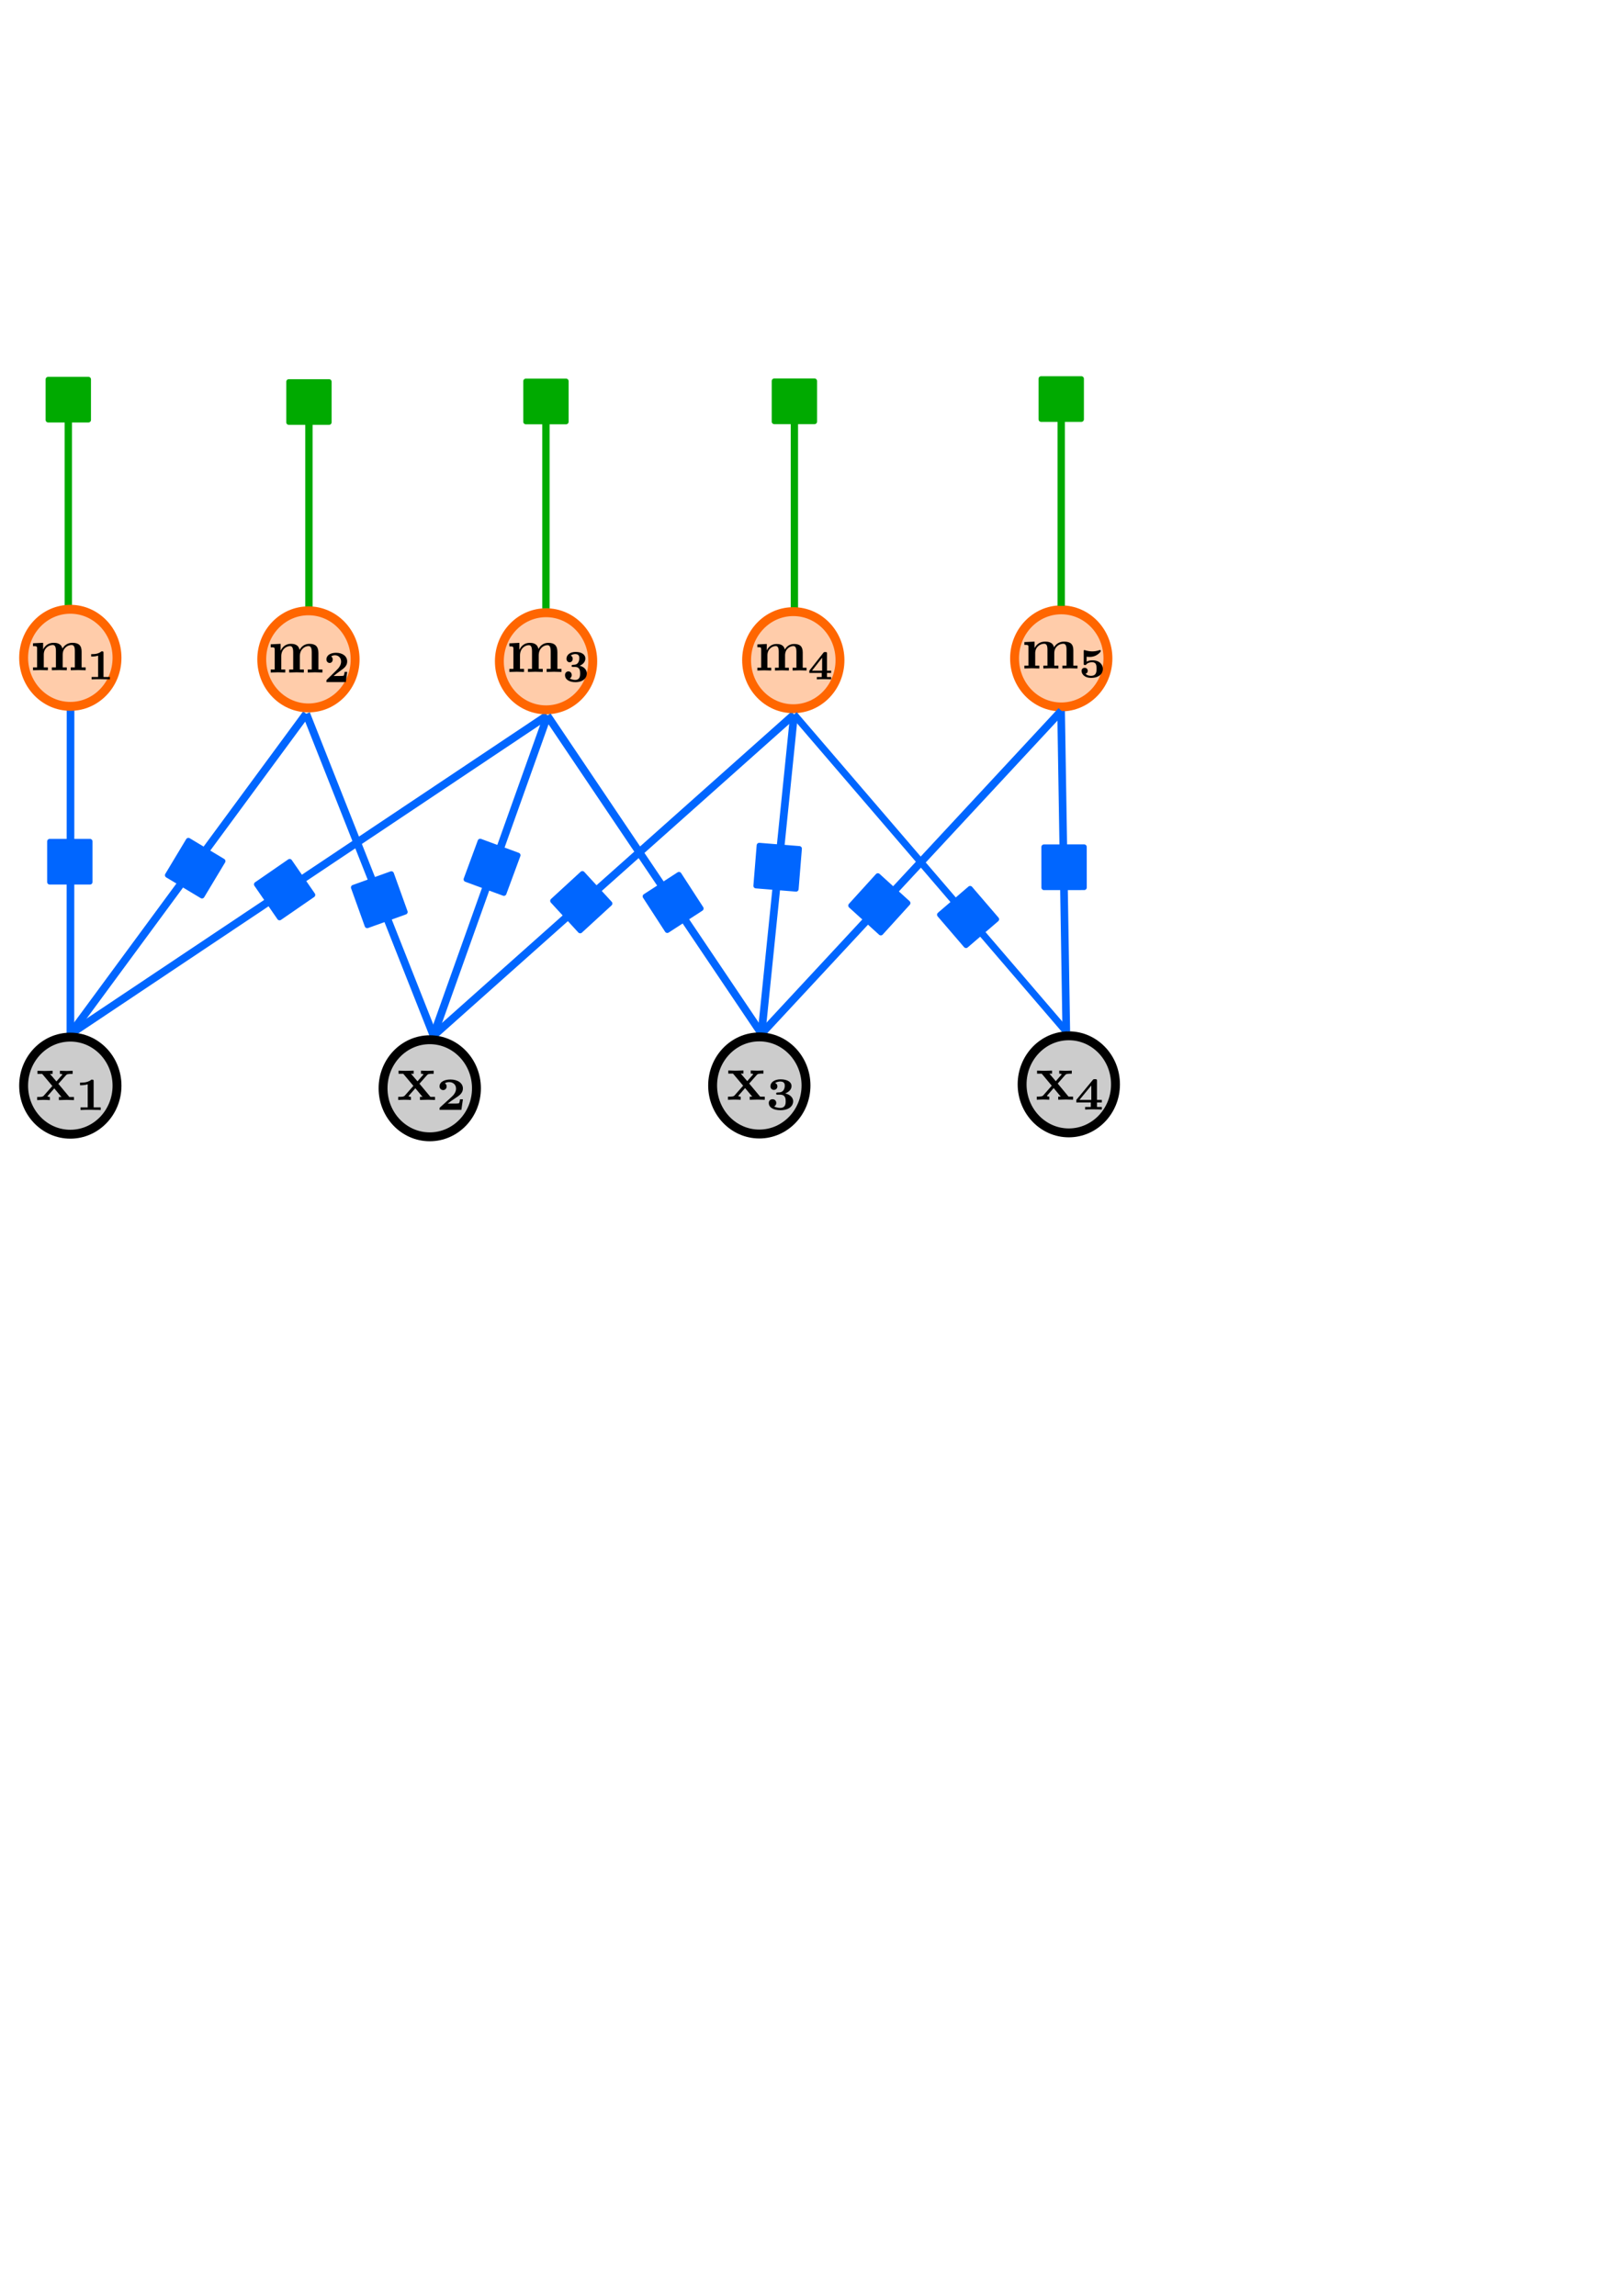 <?xml version="1.0" encoding="UTF-8" standalone="no"?>
<!-- Created with Inkscape (http://www.inkscape.org/) -->

<svg
   width="210mm"
   height="297mm"
   viewBox="0 0 210 297"
   version="1.1"
   id="svg5"
   sodipodi:docname="fig3.svg"
   inkscape:version="1.1 (1:1.1+202105261517+ce6663b3b7)"
   inkscape:export-filename="/home/yuehan/catkin_ws/src/gloc/data/figure/fig31.png"
   inkscape:export-xdpi="500"
   inkscape:export-ydpi="500"
   xmlns:inkscape="http://www.inkscape.org/namespaces/inkscape"
   xmlns:sodipodi="http://sodipodi.sourceforge.net/DTD/sodipodi-0.dtd"
   xmlns:xlink="http://www.w3.org/1999/xlink"
   xmlns="http://www.w3.org/2000/svg"
   xmlns:svg="http://www.w3.org/2000/svg">
  <sodipodi:namedview
     id="namedview7"
     pagecolor="#ffffff"
     bordercolor="#666666"
     borderopacity="1.0"
     inkscape:pageshadow="2"
     inkscape:pageopacity="0.0"
     inkscape:pagecheckerboard="0"
     inkscape:document-units="mm"
     showgrid="false"
     inkscape:snap-object-midpoints="false"
     inkscape:zoom="1.4609989"
     inkscape:cx="188.22739"
     inkscape:cy="347.36509"
     inkscape:window-width="1848"
     inkscape:window-height="1009"
     inkscape:window-x="72"
     inkscape:window-y="34"
     inkscape:window-maximized="1"
     inkscape:current-layer="layer1" />
  <defs
     id="defs2">
    <inkscape:path-effect
       effect="bspline"
       id="path-effect4517"
       is_visible="true"
       lpeversion="1"
       weight="33.333"
       steps="2"
       helper_size="0"
       apply_no_weight="true"
       apply_with_weight="true"
       only_selected="false" />
    <inkscape:path-effect
       effect="bspline"
       id="path-effect4446"
       is_visible="true"
       lpeversion="1"
       weight="33.333"
       steps="2"
       helper_size="0"
       apply_no_weight="true"
       apply_with_weight="true"
       only_selected="false" />
    <inkscape:path-effect
       effect="bspline"
       id="path-effect4411"
       is_visible="true"
       lpeversion="1"
       weight="33.333"
       steps="2"
       helper_size="0"
       apply_no_weight="true"
       apply_with_weight="true"
       only_selected="false" />
    <inkscape:path-effect
       effect="bspline"
       id="path-effect4376"
       is_visible="true"
       lpeversion="1"
       weight="33.333"
       steps="2"
       helper_size="0"
       apply_no_weight="true"
       apply_with_weight="true"
       only_selected="false" />
    <inkscape:path-effect
       effect="bspline"
       id="path-effect4341"
       is_visible="true"
       lpeversion="1"
       weight="33.333"
       steps="2"
       helper_size="0"
       apply_no_weight="true"
       apply_with_weight="true"
       only_selected="false" />
    <inkscape:path-effect
       effect="bspline"
       id="path-effect4290"
       is_visible="true"
       lpeversion="1"
       weight="33.333"
       steps="2"
       helper_size="0"
       apply_no_weight="true"
       apply_with_weight="true"
       only_selected="false" />
    <inkscape:path-effect
       effect="bspline"
       id="path-effect4175"
       is_visible="true"
       lpeversion="1"
       weight="33.333"
       steps="2"
       helper_size="0"
       apply_no_weight="true"
       apply_with_weight="true"
       only_selected="false" />
    <inkscape:path-effect
       effect="bspline"
       id="path-effect4122"
       is_visible="true"
       lpeversion="1"
       weight="33.333"
       steps="2"
       helper_size="0"
       apply_no_weight="true"
       apply_with_weight="true"
       only_selected="false" />
    <inkscape:path-effect
       effect="bspline"
       id="path-effect4087"
       is_visible="true"
       lpeversion="1"
       weight="33.333"
       steps="2"
       helper_size="0"
       apply_no_weight="true"
       apply_with_weight="true"
       only_selected="false" />
    <inkscape:path-effect
       effect="bspline"
       id="path-effect3918"
       is_visible="true"
       lpeversion="1"
       weight="33.333"
       steps="2"
       helper_size="0"
       apply_no_weight="true"
       apply_with_weight="true"
       only_selected="false" />
    <inkscape:path-effect
       effect="bspline"
       id="path-effect3801"
       is_visible="true"
       lpeversion="1"
       weight="33.333"
       steps="2"
       helper_size="0"
       apply_no_weight="true"
       apply_with_weight="true"
       only_selected="false" />
    <inkscape:path-effect
       effect="bspline"
       id="path-effect2872"
       is_visible="true"
       lpeversion="1"
       weight="33.333"
       steps="2"
       helper_size="0"
       apply_no_weight="true"
       apply_with_weight="true"
       only_selected="false" />
    <inkscape:path-effect
       effect="bspline"
       id="path-effect2810"
       is_visible="true"
       lpeversion="1"
       weight="33.333"
       steps="2"
       helper_size="0"
       apply_no_weight="true"
       apply_with_weight="true"
       only_selected="false" />
    <rect
       x="-127.515"
       y="291.032"
       width="103.475"
       height="49.96"
       id="rect11343" />
    <inkscape:path-effect
       effect="bspline"
       id="path-effect4337"
       is_visible="true"
       lpeversion="1"
       weight="33.333"
       steps="2"
       helper_size="0"
       apply_no_weight="true"
       apply_with_weight="true"
       only_selected="false" />
    <inkscape:path-effect
       effect="bspline"
       id="path-effect4167"
       is_visible="true"
       lpeversion="1"
       weight="33.333"
       steps="2"
       helper_size="0"
       apply_no_weight="true"
       apply_with_weight="true"
       only_selected="false" />
    <inkscape:path-effect
       effect="bspline"
       id="path-effect4130"
       is_visible="true"
       lpeversion="1"
       weight="33.333"
       steps="2"
       helper_size="0"
       apply_no_weight="true"
       apply_with_weight="true"
       only_selected="false" />
    <inkscape:path-effect
       effect="bspline"
       id="path-effect4025"
       is_visible="true"
       lpeversion="1"
       weight="33.333"
       steps="2"
       helper_size="0"
       apply_no_weight="true"
       apply_with_weight="true"
       only_selected="false" />
    <inkscape:path-effect
       effect="bspline"
       id="path-effect4021"
       is_visible="true"
       lpeversion="1"
       weight="33.333"
       steps="2"
       helper_size="0"
       apply_no_weight="true"
       apply_with_weight="true"
       only_selected="false" />
    <inkscape:path-effect
       effect="bspline"
       id="path-effect4017"
       is_visible="true"
       lpeversion="1"
       weight="33.333"
       steps="2"
       helper_size="0"
       apply_no_weight="true"
       apply_with_weight="true"
       only_selected="false" />
    <inkscape:path-effect
       effect="bspline"
       id="path-effect4013"
       is_visible="true"
       lpeversion="1"
       weight="33.333"
       steps="2"
       helper_size="0"
       apply_no_weight="true"
       apply_with_weight="true"
       only_selected="false" />
    <inkscape:path-effect
       effect="bspline"
       id="path-effect4009"
       is_visible="true"
       lpeversion="1"
       weight="33.333"
       steps="2"
       helper_size="0"
       apply_no_weight="true"
       apply_with_weight="true"
       only_selected="false" />
    <inkscape:path-effect
       effect="bspline"
       id="path-effect4005"
       is_visible="true"
       lpeversion="1"
       weight="33.333"
       steps="2"
       helper_size="0"
       apply_no_weight="true"
       apply_with_weight="true"
       only_selected="false" />
    <inkscape:path-effect
       effect="bspline"
       id="path-effect4001"
       is_visible="true"
       lpeversion="1"
       weight="33.333"
       steps="2"
       helper_size="0"
       apply_no_weight="true"
       apply_with_weight="true"
       only_selected="false" />
    <inkscape:path-effect
       effect="bspline"
       id="path-effect3997"
       is_visible="true"
       lpeversion="1"
       weight="33.333"
       steps="2"
       helper_size="0"
       apply_no_weight="true"
       apply_with_weight="true"
       only_selected="false" />
    <inkscape:path-effect
       effect="bspline"
       id="path-effect3993"
       is_visible="true"
       lpeversion="1"
       weight="33.333"
       steps="2"
       helper_size="0"
       apply_no_weight="true"
       apply_with_weight="true"
       only_selected="false" />
    <inkscape:path-effect
       effect="bspline"
       id="path-effect3803"
       is_visible="true"
       lpeversion="1"
       weight="33.333"
       steps="2"
       helper_size="0"
       apply_no_weight="true"
       apply_with_weight="true"
       only_selected="false" />
    <inkscape:path-effect
       effect="bspline"
       id="path-effect3648"
       is_visible="true"
       lpeversion="1"
       weight="33.333"
       steps="2"
       helper_size="0"
       apply_no_weight="true"
       apply_with_weight="true"
       only_selected="false" />
    <inkscape:path-effect
       effect="bspline"
       id="path-effect3644"
       is_visible="true"
       lpeversion="1"
       weight="33.333"
       steps="2"
       helper_size="0"
       apply_no_weight="true"
       apply_with_weight="true"
       only_selected="false" />
    <inkscape:path-effect
       effect="bspline"
       id="path-effect3565"
       is_visible="true"
       lpeversion="1"
       weight="33.333"
       steps="2"
       helper_size="0"
       apply_no_weight="true"
       apply_with_weight="true"
       only_selected="false" />
    <inkscape:path-effect
       effect="bspline"
       id="path-effect3561"
       is_visible="true"
       lpeversion="1"
       weight="33.333"
       steps="2"
       helper_size="0"
       apply_no_weight="true"
       apply_with_weight="true"
       only_selected="false" />
    <inkscape:path-effect
       effect="bspline"
       id="path-effect3557"
       is_visible="true"
       lpeversion="1"
       weight="33.333"
       steps="2"
       helper_size="0"
       apply_no_weight="true"
       apply_with_weight="true"
       only_selected="false" />
    <inkscape:path-effect
       effect="bspline"
       id="path-effect3217"
       is_visible="true"
       lpeversion="1"
       weight="33.333"
       steps="2"
       helper_size="0"
       apply_no_weight="true"
       apply_with_weight="true"
       only_selected="false" />
    <inkscape:path-effect
       effect="bspline"
       id="path-effect2878"
       is_visible="true"
       lpeversion="1"
       weight="33.333"
       steps="2"
       helper_size="0"
       apply_no_weight="true"
       apply_with_weight="true"
       only_selected="false" />
    <inkscape:path-effect
       effect="bspline"
       id="path-effect2665"
       is_visible="true"
       lpeversion="1"
       weight="33.333"
       steps="2"
       helper_size="0"
       apply_no_weight="true"
       apply_with_weight="true"
       only_selected="false" />
    <inkscape:path-effect
       effect="bspline"
       id="path-effect859"
       is_visible="true"
       lpeversion="1"
       weight="33.333"
       steps="2"
       helper_size="0"
       apply_no_weight="true"
       apply_with_weight="true"
       only_selected="false" />
    <rect
       x="-127.515"
       y="291.032"
       width="317.721"
       height="58.084"
       id="rect11343-1" />
    <g
       id="g7181">
      <symbol
         overflow="visible"
         id="symbol3120">
        <path
           style="stroke:none;"
           d=""
           id="path1331" />
      </symbol>
      <symbol
         overflow="visible"
         id="symbol3545">
        <path
           style="stroke:none;"
           d="M 0.875 -0.594 C 0.844 -0.438 0.781 -0.203 0.781 -0.156 C 0.781 0.016 0.922 0.109 1.078 0.109 C 1.203 0.109 1.375 0.031 1.453 -0.172 C 1.453 -0.188 1.578 -0.656 1.641 -0.906 L 1.859 -1.797 C 1.906 -2.031 1.969 -2.25 2.031 -2.469 C 2.062 -2.641 2.141 -2.938 2.156 -2.969 C 2.297 -3.281 2.828 -4.188 3.781 -4.188 C 4.234 -4.188 4.312 -3.812 4.312 -3.484 C 4.312 -3.234 4.25 -2.953 4.172 -2.656 L 3.891 -1.5 L 3.688 -0.75 C 3.656 -0.547 3.562 -0.203 3.562 -0.156 C 3.562 0.016 3.703 0.109 3.844 0.109 C 4.156 0.109 4.219 -0.141 4.297 -0.453 C 4.438 -1.016 4.812 -2.469 4.891 -2.859 C 4.922 -2.984 5.453 -4.188 6.547 -4.188 C 6.969 -4.188 7.078 -3.844 7.078 -3.484 C 7.078 -2.922 6.656 -1.781 6.453 -1.25 C 6.375 -1.016 6.328 -0.906 6.328 -0.703 C 6.328 -0.234 6.672 0.109 7.141 0.109 C 8.078 0.109 8.453 -1.344 8.453 -1.422 C 8.453 -1.531 8.359 -1.531 8.328 -1.531 C 8.234 -1.531 8.234 -1.5 8.188 -1.344 C 8.031 -0.812 7.719 -0.109 7.172 -0.109 C 7 -0.109 6.922 -0.203 6.922 -0.438 C 6.922 -0.688 7.016 -0.922 7.109 -1.141 C 7.297 -1.672 7.719 -2.766 7.719 -3.344 C 7.719 -3.984 7.312 -4.406 6.562 -4.406 C 5.828 -4.406 5.312 -3.969 4.938 -3.438 C 4.938 -3.562 4.906 -3.906 4.625 -4.141 C 4.375 -4.359 4.062 -4.406 3.812 -4.406 C 2.906 -4.406 2.422 -3.766 2.25 -3.531 C 2.203 -4.109 1.781 -4.406 1.328 -4.406 C 0.875 -4.406 0.688 -4.016 0.594 -3.844 C 0.422 -3.484 0.297 -2.906 0.297 -2.875 C 0.297 -2.766 0.391 -2.766 0.406 -2.766 C 0.516 -2.766 0.516 -2.781 0.578 -3 C 0.75 -3.703 0.953 -4.188 1.312 -4.188 C 1.469 -4.188 1.609 -4.109 1.609 -3.734 C 1.609 -3.516 1.578 -3.406 1.453 -2.891 Z M 0.875 -0.594 "
           id="path182" />
      </symbol>
      <symbol
         overflow="visible"
         id="symbol2249">
        <path
           style="stroke:none;"
           d=""
           id="path1830" />
      </symbol>
      <symbol
         overflow="visible"
         id="symbol6697">
        <path
           style="stroke:none;"
           d="M 1.969 -4.625 C 1.969 -4.641 2 -4.734 2 -4.734 C 2 -4.781 1.969 -4.844 1.875 -4.844 C 1.734 -4.844 1.156 -4.781 0.984 -4.766 C 0.938 -4.766 0.844 -4.75 0.844 -4.609 C 0.844 -4.516 0.938 -4.516 1.016 -4.516 C 1.359 -4.516 1.359 -4.453 1.359 -4.406 C 1.359 -4.359 1.344 -4.312 1.328 -4.25 L 0.453 -0.812 C 0.438 -0.734 0.438 -0.656 0.438 -0.594 C 0.438 -0.141 0.828 0.062 1.156 0.062 C 1.328 0.062 1.547 0.016 1.719 -0.297 C 1.875 -0.562 1.969 -0.969 1.969 -1 C 1.969 -1.094 1.875 -1.094 1.859 -1.094 C 1.75 -1.094 1.734 -1.047 1.719 -0.922 C 1.625 -0.578 1.484 -0.125 1.188 -0.125 C 1 -0.125 0.953 -0.297 0.953 -0.469 C 0.953 -0.547 0.969 -0.672 1 -0.75 Z M 1.969 -4.625 "
           id="path5891" />
      </symbol>
    </g>
    <g
       id="g9532">
      <symbol
         overflow="visible"
         id="symbol2276">
        <path
           style="stroke:none;"
           d=""
           id="path1089" />
      </symbol>
      <symbol
         overflow="visible"
         id="symbol5589">
        <path
           style="stroke:none;"
           d="M 3.844 -5.578 C 4.109 -4.281 4.547 -2.141 5.109 -0.984 C 5.328 -0.562 5.438 -0.344 5.547 -0.344 C 5.578 -0.344 5.609 -0.344 5.781 -0.516 C 6.547 -1.25 7.062 -1.828 7.75 -2.625 L 9.938 -5.156 C 9.797 -4.312 9.438 -2.078 9.438 -0.906 C 9.438 -0.641 9.453 -0.375 9.484 -0.109 C 9.484 0 9.531 0.297 9.953 0.297 C 10.375 0.297 11.125 -0.156 11.125 -0.344 C 11.125 -0.406 11.062 -0.422 11.031 -0.422 C 10.906 -0.422 10.703 -0.328 10.594 -0.266 C 10.359 -0.297 10.344 -0.453 10.312 -0.672 C 10.281 -1 10.281 -1.297 10.281 -1.328 C 10.281 -2.438 10.719 -5.469 11.016 -6.703 C 11.031 -6.766 11.031 -6.781 11.031 -6.875 C 11.031 -6.906 11.031 -7.016 10.953 -7.016 C 10.922 -7.016 10.906 -7.016 10.719 -6.781 C 9.781 -5.656 6.875 -2.156 5.875 -1.328 C 5.625 -1.859 5.453 -2.234 5.109 -3.625 C 4.812 -4.75 4.641 -5.578 4.469 -6.547 C 4.453 -6.688 4.391 -6.953 4.391 -6.984 C 4.359 -7.031 4.312 -7.031 4.281 -7.031 C 4.109 -7.031 3.688 -6.812 3.656 -6.594 C 3.531 -5.766 3.344 -4.453 2.641 -2.547 C 1.844 -0.422 1.625 -0.422 1.438 -0.422 C 1.312 -0.422 0.938 -0.5 0.719 -0.703 C 0.672 -0.75 0.641 -0.75 0.625 -0.75 C 0.484 -0.75 0.266 -0.297 0.266 -0.016 C 0.266 0.062 0.266 0.188 0.594 0.359 C 0.844 0.484 1.078 0.5 1.125 0.5 C 1.75 0.5 2.328 -0.922 2.531 -1.438 C 3 -2.562 3.562 -4.141 3.844 -5.578 Z M 3.844 -5.578 "
           id="path6675" />
      </symbol>
    </g>
    <g
       id="g1976">
      <symbol
         overflow="visible"
         id="symbol8317">
        <path
           style="stroke:none;"
           d=""
           id="path8724" />
      </symbol>
      <symbol
         overflow="visible"
         id="symbol1198">
        <path
           style="stroke:none;"
           d="M 3.453 -2.453 L 4.609 -3.75 C 4.75 -3.891 4.812 -3.953 5.625 -3.953 L 5.625 -4.422 C 5.281 -4.406 4.766 -4.391 4.719 -4.391 C 4.469 -4.391 3.969 -4.422 3.688 -4.422 L 3.688 -3.953 C 3.828 -3.953 3.953 -3.938 4.062 -3.875 C 4.031 -3.812 4.031 -3.781 3.984 -3.75 L 3.156 -2.812 L 2.172 -3.953 L 2.578 -3.953 L 2.578 -4.422 C 2.312 -4.422 1.688 -4.391 1.359 -4.391 C 1.047 -4.391 0.594 -4.422 0.266 -4.422 L 0.266 -3.953 L 0.984 -3.953 L 2.531 -2.125 L 1.219 -0.656 C 1.062 -0.469 0.703 -0.469 0.219 -0.469 L 0.219 0 C 0.562 -0.016 1.094 -0.031 1.141 -0.031 C 1.391 -0.031 1.969 -0.016 2.156 0 L 2.156 -0.469 C 1.984 -0.469 1.797 -0.516 1.797 -0.578 C 1.797 -0.594 1.797 -0.594 1.859 -0.672 L 2.828 -1.766 L 3.922 -0.469 L 3.531 -0.469 L 3.531 0 C 3.797 -0.016 4.406 -0.031 4.734 -0.031 C 5.047 -0.031 5.5 -0.016 5.828 0 L 5.828 -0.469 L 5.125 -0.469 Z M 3.453 -2.453 "
           id="path5878" />
      </symbol>
      <symbol
         overflow="visible"
         id="symbol5249">
        <path
           style="stroke:none;"
           d=""
           id="path3507" />
      </symbol>
      <symbol
         overflow="visible"
         id="symbol2602">
        <path
           style="stroke:none;"
           d="M 4.125 -2.219 C 4.125 -3.078 4.031 -4.578 2.25 -4.578 C 0.469 -4.578 0.375 -3.062 0.375 -2.219 C 0.375 -1.344 0.484 0.078 2.25 0.078 C 4.016 0.078 4.125 -1.328 4.125 -2.219 Z M 2.25 -0.234 C 2.031 -0.234 1.812 -0.312 1.656 -0.453 C 1.469 -0.625 1.344 -0.719 1.344 -2.312 C 1.344 -2.781 1.344 -3.344 1.422 -3.672 C 1.531 -4.125 1.969 -4.25 2.25 -4.25 C 2.516 -4.25 2.969 -4.141 3.078 -3.656 C 3.156 -3.328 3.156 -2.75 3.156 -2.312 C 3.156 -1.812 3.156 -1.312 3.094 -0.922 C 2.984 -0.359 2.516 -0.234 2.25 -0.234 Z M 2.25 -0.234 "
           id="path8123" />
      </symbol>
    </g>
    <g
       id="g3653">
      <symbol
         overflow="visible"
         id="symbol7483">
        <path
           style="stroke:none;"
           d=""
           id="path153" />
      </symbol>
      <symbol
         overflow="visible"
         id="symbol7123">
        <path
           style="stroke:none;"
           d="M 3.453 -2.453 L 4.609 -3.75 C 4.75 -3.891 4.812 -3.953 5.625 -3.953 L 5.625 -4.422 C 5.281 -4.406 4.766 -4.391 4.719 -4.391 C 4.469 -4.391 3.969 -4.422 3.688 -4.422 L 3.688 -3.953 C 3.828 -3.953 3.953 -3.938 4.062 -3.875 C 4.031 -3.812 4.031 -3.781 3.984 -3.75 L 3.156 -2.812 L 2.172 -3.953 L 2.578 -3.953 L 2.578 -4.422 C 2.312 -4.422 1.688 -4.391 1.359 -4.391 C 1.047 -4.391 0.594 -4.422 0.266 -4.422 L 0.266 -3.953 L 0.984 -3.953 L 2.531 -2.125 L 1.219 -0.656 C 1.062 -0.469 0.703 -0.469 0.219 -0.469 L 0.219 0 C 0.562 -0.016 1.094 -0.031 1.141 -0.031 C 1.391 -0.031 1.969 -0.016 2.156 0 L 2.156 -0.469 C 1.984 -0.469 1.797 -0.516 1.797 -0.578 C 1.797 -0.594 1.797 -0.594 1.859 -0.672 L 2.828 -1.766 L 3.922 -0.469 L 3.531 -0.469 L 3.531 0 C 3.797 -0.016 4.406 -0.031 4.734 -0.031 C 5.047 -0.031 5.5 -0.016 5.828 0 L 5.828 -0.469 L 5.125 -0.469 Z M 3.453 -2.453 "
           id="path2244" />
      </symbol>
      <symbol
         overflow="visible"
         id="symbol8829">
        <path
           style="stroke:none;"
           d=""
           id="path8952" />
      </symbol>
      <symbol
         overflow="visible"
         id="symbol4344">
        <path
           style="stroke:none;"
           d="M 2.781 -4.328 C 2.781 -4.578 2.734 -4.578 2.438 -4.578 C 2 -4.219 1.438 -4.125 0.875 -4.125 L 0.703 -4.125 L 0.703 -3.734 L 0.875 -3.734 C 1.156 -3.734 1.578 -3.781 1.875 -3.875 L 1.875 -0.391 L 0.781 -0.391 L 0.781 0 C 1.109 -0.031 1.953 -0.031 2.328 -0.031 C 2.578 -0.031 2.828 -0.016 3.078 -0.016 C 3.297 -0.016 3.656 -0.016 3.859 0 L 3.859 -0.391 L 2.781 -0.391 Z M 2.781 -4.328 "
           id="path5776" />
      </symbol>
    </g>
    <g
       id="g6925">
      <symbol
         overflow="visible"
         id="symbol2592">
        <path
           style="stroke:none;"
           d=""
           id="path1338" />
      </symbol>
      <symbol
         overflow="visible"
         id="symbol6291">
        <path
           style="stroke:none;"
           d="M 3.453 -2.453 L 4.609 -3.75 C 4.75 -3.891 4.812 -3.953 5.625 -3.953 L 5.625 -4.422 C 5.281 -4.406 4.766 -4.391 4.719 -4.391 C 4.469 -4.391 3.969 -4.422 3.688 -4.422 L 3.688 -3.953 C 3.828 -3.953 3.953 -3.938 4.062 -3.875 C 4.031 -3.812 4.031 -3.781 3.984 -3.75 L 3.156 -2.812 L 2.172 -3.953 L 2.578 -3.953 L 2.578 -4.422 C 2.312 -4.422 1.688 -4.391 1.359 -4.391 C 1.047 -4.391 0.594 -4.422 0.266 -4.422 L 0.266 -3.953 L 0.984 -3.953 L 2.531 -2.125 L 1.219 -0.656 C 1.062 -0.469 0.703 -0.469 0.219 -0.469 L 0.219 0 C 0.562 -0.016 1.094 -0.031 1.141 -0.031 C 1.391 -0.031 1.969 -0.016 2.156 0 L 2.156 -0.469 C 1.984 -0.469 1.797 -0.516 1.797 -0.578 C 1.797 -0.594 1.797 -0.594 1.859 -0.672 L 2.828 -1.766 L 3.922 -0.469 L 3.531 -0.469 L 3.531 0 C 3.797 -0.016 4.406 -0.031 4.734 -0.031 C 5.047 -0.031 5.5 -0.016 5.828 0 L 5.828 -0.469 L 5.125 -0.469 Z M 3.453 -2.453 "
           id="path1035" />
      </symbol>
      <symbol
         overflow="visible"
         id="symbol2074">
        <path
           style="stroke:none;"
           d=""
           id="path3871" />
      </symbol>
      <symbol
         overflow="visible"
         id="symbol5243">
        <path
           style="stroke:none;"
           d="M 4.031 -1.594 L 3.594 -1.594 C 3.578 -1.5 3.516 -1.016 3.391 -0.984 C 3.234 -0.953 2.828 -0.953 2.656 -0.953 L 1.703 -0.953 C 2.094 -1.234 2.484 -1.531 2.891 -1.781 C 3.453 -2.141 4.031 -2.516 4.031 -3.219 C 4.031 -4.047 3.234 -4.578 2.125 -4.578 C 1.188 -4.578 0.469 -4.203 0.469 -3.547 C 0.469 -3.141 0.797 -2.984 1.016 -2.984 C 1.266 -2.984 1.547 -3.156 1.547 -3.531 C 1.547 -3.875 1.297 -4 1.281 -4.016 C 1.531 -4.172 1.844 -4.188 1.938 -4.188 C 2.516 -4.188 2.984 -3.812 2.984 -3.203 C 2.984 -2.672 2.625 -2.219 2.219 -1.875 L 0.562 -0.391 C 0.484 -0.312 0.469 -0.312 0.469 -0.172 L 0.469 0 L 3.797 0 Z M 4.031 -1.594 "
           id="path5838" />
      </symbol>
    </g>
    <g
       id="g6319">
      <symbol
         overflow="visible"
         id="symbol7754">
        <path
           style="stroke:none;"
           d=""
           id="path3127" />
      </symbol>
      <symbol
         overflow="visible"
         id="symbol4125">
        <path
           style="stroke:none;"
           d="M 3.453 -2.453 L 4.609 -3.75 C 4.75 -3.891 4.812 -3.953 5.625 -3.953 L 5.625 -4.422 C 5.281 -4.406 4.766 -4.391 4.719 -4.391 C 4.469 -4.391 3.969 -4.422 3.688 -4.422 L 3.688 -3.953 C 3.828 -3.953 3.953 -3.938 4.062 -3.875 C 4.031 -3.812 4.031 -3.781 3.984 -3.75 L 3.156 -2.812 L 2.172 -3.953 L 2.578 -3.953 L 2.578 -4.422 C 2.312 -4.422 1.688 -4.391 1.359 -4.391 C 1.047 -4.391 0.594 -4.422 0.266 -4.422 L 0.266 -3.953 L 0.984 -3.953 L 2.531 -2.125 L 1.219 -0.656 C 1.062 -0.469 0.703 -0.469 0.219 -0.469 L 0.219 0 C 0.562 -0.016 1.094 -0.031 1.141 -0.031 C 1.391 -0.031 1.969 -0.016 2.156 0 L 2.156 -0.469 C 1.984 -0.469 1.797 -0.516 1.797 -0.578 C 1.797 -0.594 1.797 -0.594 1.859 -0.672 L 2.828 -1.766 L 3.922 -0.469 L 3.531 -0.469 L 3.531 0 C 3.797 -0.016 4.406 -0.031 4.734 -0.031 C 5.047 -0.031 5.5 -0.016 5.828 0 L 5.828 -0.469 L 5.125 -0.469 Z M 3.453 -2.453 "
           id="path2730" />
      </symbol>
      <symbol
         overflow="visible"
         id="symbol8647">
        <path
           style="stroke:none;"
           d=""
           id="path3889" />
      </symbol>
      <symbol
         overflow="visible"
         id="symbol6702">
        <path
           style="stroke:none;"
           d="M 2.109 -2.266 C 2.938 -2.266 2.969 -1.641 2.969 -1.266 C 2.969 -0.969 2.969 -0.266 2.125 -0.266 C 1.938 -0.266 1.5 -0.312 1.203 -0.5 C 1.359 -0.562 1.531 -0.719 1.531 -1.016 C 1.531 -1.344 1.297 -1.578 0.969 -1.578 C 0.625 -1.578 0.391 -1.344 0.391 -1.016 C 0.391 -0.297 1.172 0.078 2.156 0.078 C 3.609 0.078 4.109 -0.672 4.109 -1.266 C 4.109 -1.797 3.672 -2.281 2.891 -2.453 C 3.391 -2.641 3.859 -3 3.859 -3.578 C 3.859 -4.125 3.297 -4.578 2.188 -4.578 C 1.234 -4.578 0.641 -4.109 0.641 -3.531 C 0.641 -3.172 0.906 -2.984 1.172 -2.984 C 1.516 -2.984 1.703 -3.25 1.703 -3.516 C 1.703 -3.875 1.422 -4 1.359 -4.016 C 1.641 -4.219 2 -4.25 2.141 -4.25 C 2.828 -4.25 2.828 -3.797 2.828 -3.609 C 2.828 -3.281 2.688 -2.641 2 -2.609 C 1.812 -2.594 1.641 -2.594 1.609 -2.578 C 1.516 -2.547 1.516 -2.469 1.516 -2.422 C 1.516 -2.266 1.609 -2.266 1.734 -2.266 Z M 2.109 -2.266 "
           id="path4010" />
      </symbol>
    </g>
    <g
       id="g4733">
      <symbol
         overflow="visible"
         id="symbol5793">
        <path
           style="stroke:none;"
           d=""
           id="path7191" />
      </symbol>
      <symbol
         overflow="visible"
         id="symbol93">
        <path
           style="stroke:none;"
           d="M 3.453 -2.453 L 4.609 -3.75 C 4.75 -3.891 4.812 -3.953 5.625 -3.953 L 5.625 -4.422 C 5.281 -4.406 4.766 -4.391 4.719 -4.391 C 4.469 -4.391 3.969 -4.422 3.688 -4.422 L 3.688 -3.953 C 3.828 -3.953 3.953 -3.938 4.062 -3.875 C 4.031 -3.812 4.031 -3.781 3.984 -3.75 L 3.156 -2.812 L 2.172 -3.953 L 2.578 -3.953 L 2.578 -4.422 C 2.312 -4.422 1.688 -4.391 1.359 -4.391 C 1.047 -4.391 0.594 -4.422 0.266 -4.422 L 0.266 -3.953 L 0.984 -3.953 L 2.531 -2.125 L 1.219 -0.656 C 1.062 -0.469 0.703 -0.469 0.219 -0.469 L 0.219 0 C 0.562 -0.016 1.094 -0.031 1.141 -0.031 C 1.391 -0.031 1.969 -0.016 2.156 0 L 2.156 -0.469 C 1.984 -0.469 1.797 -0.516 1.797 -0.578 C 1.797 -0.594 1.797 -0.594 1.859 -0.672 L 2.828 -1.766 L 3.922 -0.469 L 3.531 -0.469 L 3.531 0 C 3.797 -0.016 4.406 -0.031 4.734 -0.031 C 5.047 -0.031 5.5 -0.016 5.828 0 L 5.828 -0.469 L 5.125 -0.469 Z M 3.453 -2.453 "
           id="path8748" />
      </symbol>
      <symbol
         overflow="visible"
         id="symbol1071">
        <path
           style="stroke:none;"
           d=""
           id="path7991" />
      </symbol>
      <symbol
         overflow="visible"
         id="symbol6377">
        <path
           style="stroke:none;"
           d="M 4.219 -1.078 L 4.219 -1.469 L 3.469 -1.469 L 3.469 -4.375 C 3.469 -4.578 3.422 -4.609 3.219 -4.609 L 3.109 -4.609 C 2.984 -4.609 2.922 -4.609 2.844 -4.516 L 0.281 -1.469 L 0.281 -1.078 L 2.516 -1.078 L 2.516 -0.391 L 1.641 -0.391 L 1.641 0 C 1.984 -0.031 2.609 -0.031 2.969 -0.031 C 3.125 -0.031 4.047 -0.016 4.219 0 L 4.219 -0.391 L 3.469 -0.391 L 3.469 -1.078 Z M 2.594 -3.656 L 2.594 -1.469 L 0.766 -1.469 Z M 2.594 -3.656 "
           id="path6437" />
      </symbol>
    </g>
    <g
       id="g8903">
      <symbol
         overflow="visible"
         id="symbol7994">
        <path
           style="stroke:none;"
           d=""
           id="path1651" />
      </symbol>
      <symbol
         overflow="visible"
         id="symbol6848">
        <path
           style="stroke:none;"
           d="M 3.453 -2.453 L 4.609 -3.75 C 4.75 -3.891 4.812 -3.953 5.625 -3.953 L 5.625 -4.422 C 5.281 -4.406 4.766 -4.391 4.719 -4.391 C 4.469 -4.391 3.969 -4.422 3.688 -4.422 L 3.688 -3.953 C 3.828 -3.953 3.953 -3.938 4.062 -3.875 C 4.031 -3.812 4.031 -3.781 3.984 -3.75 L 3.156 -2.812 L 2.172 -3.953 L 2.578 -3.953 L 2.578 -4.422 C 2.312 -4.422 1.688 -4.391 1.359 -4.391 C 1.047 -4.391 0.594 -4.422 0.266 -4.422 L 0.266 -3.953 L 0.984 -3.953 L 2.531 -2.125 L 1.219 -0.656 C 1.062 -0.469 0.703 -0.469 0.219 -0.469 L 0.219 0 C 0.562 -0.016 1.094 -0.031 1.141 -0.031 C 1.391 -0.031 1.969 -0.016 2.156 0 L 2.156 -0.469 C 1.984 -0.469 1.797 -0.516 1.797 -0.578 C 1.797 -0.594 1.797 -0.594 1.859 -0.672 L 2.828 -1.766 L 3.922 -0.469 L 3.531 -0.469 L 3.531 0 C 3.797 -0.016 4.406 -0.031 4.734 -0.031 C 5.047 -0.031 5.5 -0.016 5.828 0 L 5.828 -0.469 L 5.125 -0.469 Z M 3.453 -2.453 "
           id="path3157" />
      </symbol>
      <symbol
         overflow="visible"
         id="symbol530">
        <path
           style="stroke:none;"
           d=""
           id="path4998" />
      </symbol>
      <symbol
         overflow="visible"
         id="symbol3822">
        <path
           style="stroke:none;"
           d="M 1.312 -3.453 C 1.562 -3.422 1.75 -3.422 1.828 -3.422 C 2 -3.422 2.484 -3.422 3 -3.734 C 3.203 -3.844 3.672 -4.203 3.672 -4.406 C 3.672 -4.438 3.672 -4.578 3.547 -4.578 C 3.547 -4.578 3.531 -4.578 3.438 -4.547 C 2.984 -4.391 2.578 -4.344 2.25 -4.344 C 1.969 -4.344 1.531 -4.391 1.078 -4.531 C 0.969 -4.578 0.969 -4.578 0.953 -4.578 C 0.828 -4.578 0.828 -4.453 0.828 -4.359 L 0.828 -2.297 C 0.828 -2.156 0.828 -2.062 1.031 -2.062 C 1.094 -2.062 1.141 -2.062 1.203 -2.109 C 1.328 -2.266 1.594 -2.531 2.25 -2.531 C 2.969 -2.531 2.969 -1.938 2.969 -1.422 C 2.969 -0.969 2.969 -0.266 2.016 -0.266 C 1.688 -0.266 1.328 -0.391 1.125 -0.609 C 1.469 -0.703 1.5 -1 1.5 -1.094 C 1.5 -1.438 1.234 -1.609 0.984 -1.609 C 0.734 -1.609 0.469 -1.453 0.469 -1.094 C 0.469 -0.453 1.094 0.078 2.047 0.078 C 3.359 0.078 4.031 -0.609 4.031 -1.406 C 4.031 -2.141 3.484 -2.859 2.281 -2.859 C 2.016 -2.859 1.656 -2.828 1.312 -2.625 Z M 1.312 -3.453 "
           id="path45" />
      </symbol>
    </g>
    <g
       id="g8648">
      <symbol
         overflow="visible"
         id="symbol1559">
        <path
           style="stroke:none;"
           d=""
           id="path9918" />
      </symbol>
      <symbol
         overflow="visible"
         id="symbol3676">
        <path
           style="stroke:none;"
           d="M 3.453 -2.453 L 4.609 -3.75 C 4.75 -3.891 4.812 -3.953 5.625 -3.953 L 5.625 -4.422 C 5.281 -4.406 4.766 -4.391 4.719 -4.391 C 4.469 -4.391 3.969 -4.422 3.688 -4.422 L 3.688 -3.953 C 3.828 -3.953 3.953 -3.938 4.062 -3.875 C 4.031 -3.812 4.031 -3.781 3.984 -3.75 L 3.156 -2.812 L 2.172 -3.953 L 2.578 -3.953 L 2.578 -4.422 C 2.312 -4.422 1.688 -4.391 1.359 -4.391 C 1.047 -4.391 0.594 -4.422 0.266 -4.422 L 0.266 -3.953 L 0.984 -3.953 L 2.531 -2.125 L 1.219 -0.656 C 1.062 -0.469 0.703 -0.469 0.219 -0.469 L 0.219 0 C 0.562 -0.016 1.094 -0.031 1.141 -0.031 C 1.391 -0.031 1.969 -0.016 2.156 0 L 2.156 -0.469 C 1.984 -0.469 1.797 -0.516 1.797 -0.578 C 1.797 -0.594 1.797 -0.594 1.859 -0.672 L 2.828 -1.766 L 3.922 -0.469 L 3.531 -0.469 L 3.531 0 C 3.797 -0.016 4.406 -0.031 4.734 -0.031 C 5.047 -0.031 5.5 -0.016 5.828 0 L 5.828 -0.469 L 5.125 -0.469 Z M 3.453 -2.453 "
           id="path1477" />
      </symbol>
      <symbol
         overflow="visible"
         id="symbol6518">
        <path
           style="stroke:none;"
           d=""
           id="path4759" />
      </symbol>
      <symbol
         overflow="visible"
         id="symbol6429">
        <path
           style="stroke:none;"
           d="M 1.422 -2.391 C 1.422 -2.859 1.453 -3.406 1.703 -3.75 C 2.047 -4.234 2.594 -4.25 2.734 -4.25 C 2.953 -4.25 3.141 -4.188 3.234 -4.109 C 3.031 -4.031 2.906 -3.859 2.906 -3.641 C 2.906 -3.375 3.094 -3.156 3.391 -3.156 C 3.672 -3.156 3.875 -3.359 3.875 -3.656 C 3.875 -4.078 3.609 -4.578 2.719 -4.578 C 1.547 -4.578 0.391 -3.859 0.391 -2.219 C 0.391 -1.281 0.641 0.078 2.281 0.078 C 3.391 0.078 4.109 -0.516 4.109 -1.438 C 4.109 -2.359 3.391 -2.922 2.391 -2.922 C 2.25 -2.922 1.766 -2.922 1.422 -2.391 Z M 2.266 -0.266 C 1.438 -0.266 1.438 -1.094 1.438 -1.531 C 1.438 -2.031 1.719 -2.609 2.328 -2.609 C 3.078 -2.609 3.078 -2.078 3.078 -1.438 C 3.078 -0.797 3.078 -0.266 2.266 -0.266 Z M 2.266 -0.266 "
           id="path2840" />
      </symbol>
    </g>
    <g
       id="g4841">
      <symbol
         overflow="visible"
         id="symbol5547">
        <path
           style="stroke:none;"
           d=""
           id="path2959" />
      </symbol>
      <symbol
         overflow="visible"
         id="symbol1872">
        <path
           style="stroke:none;"
           d="M 3.453 -2.453 L 4.609 -3.75 C 4.75 -3.891 4.812 -3.953 5.625 -3.953 L 5.625 -4.422 C 5.281 -4.406 4.766 -4.391 4.719 -4.391 C 4.469 -4.391 3.969 -4.422 3.688 -4.422 L 3.688 -3.953 C 3.828 -3.953 3.953 -3.938 4.062 -3.875 C 4.031 -3.812 4.031 -3.781 3.984 -3.75 L 3.156 -2.812 L 2.172 -3.953 L 2.578 -3.953 L 2.578 -4.422 C 2.312 -4.422 1.688 -4.391 1.359 -4.391 C 1.047 -4.391 0.594 -4.422 0.266 -4.422 L 0.266 -3.953 L 0.984 -3.953 L 2.531 -2.125 L 1.219 -0.656 C 1.062 -0.469 0.703 -0.469 0.219 -0.469 L 0.219 0 C 0.562 -0.016 1.094 -0.031 1.141 -0.031 C 1.391 -0.031 1.969 -0.016 2.156 0 L 2.156 -0.469 C 1.984 -0.469 1.797 -0.516 1.797 -0.578 C 1.797 -0.594 1.797 -0.594 1.859 -0.672 L 2.828 -1.766 L 3.922 -0.469 L 3.531 -0.469 L 3.531 0 C 3.797 -0.016 4.406 -0.031 4.734 -0.031 C 5.047 -0.031 5.5 -0.016 5.828 0 L 5.828 -0.469 L 5.125 -0.469 Z M 3.453 -2.453 "
           id="path105785" />
      </symbol>
      <symbol
         overflow="visible"
         id="symbol6792">
        <path
           style="stroke:none;"
           d=""
           id="path9432" />
      </symbol>
      <symbol
         overflow="visible"
         id="symbol7964">
        <path
           style="stroke:none;"
           d="M 2.594 -4.484 C 2.438 -4.5 2.266 -4.516 2.109 -4.516 L 1.625 -4.531 C 1.578 -4.531 1.562 -4.531 1.516 -4.531 C 1.25 -4.531 1.234 -4.625 1.219 -4.703 L 0.781 -4.703 L 0.516 -2.906 L 0.969 -2.906 C 1.016 -3.297 1.109 -3.484 1.172 -3.5 C 1.203 -3.5 1.484 -3.531 1.969 -3.531 L 3.094 -3.531 C 2.906 -3.328 2.828 -3.25 2.578 -3 C 2.109 -2.484 1.531 -1.516 1.531 -0.453 C 1.531 0.078 1.969 0.078 2 0.078 C 2.234 0.078 2.344 -0.047 2.391 -0.078 C 2.5 -0.203 2.5 -0.281 2.5 -0.75 C 2.5 -1.875 2.703 -2.484 3.109 -2.906 L 4.297 -4.125 C 4.312 -4.156 4.328 -4.172 4.328 -4.188 C 4.344 -4.219 4.344 -4.234 4.344 -4.484 Z M 2.594 -4.484 "
           id="path2263" />
      </symbol>
    </g>
    <g
       id="g3268">
      <symbol
         overflow="visible"
         id="symbol5442">
        <path
           style="stroke:none;"
           d=""
           id="path7312" />
      </symbol>
      <symbol
         overflow="visible"
         id="symbol7013">
        <path
           style="stroke:none;"
           d="M 1.141 -3.547 L 1.141 -0.469 L 0.453 -0.469 L 0.453 0 C 0.734 -0.016 1.328 -0.031 1.703 -0.031 C 2.094 -0.031 2.688 -0.016 2.953 0 L 2.953 -0.469 L 2.266 -0.469 L 2.266 -2.547 C 2.266 -3.641 3.141 -4.125 3.766 -4.125 C 4.094 -4.125 4.312 -3.922 4.312 -3.156 L 4.312 -0.469 L 3.625 -0.469 L 3.625 0 C 3.906 -0.016 4.5 -0.031 4.891 -0.031 C 5.281 -0.031 5.859 -0.016 6.141 0 L 6.141 -0.469 L 5.453 -0.469 L 5.453 -2.547 C 5.453 -3.641 6.312 -4.125 6.938 -4.125 C 7.281 -4.125 7.5 -3.922 7.5 -3.156 L 7.5 -0.469 L 6.812 -0.469 L 6.812 0 C 7.094 -0.016 7.688 -0.031 8.062 -0.031 C 8.453 -0.031 9.047 -0.016 9.328 0 L 9.328 -0.469 L 8.641 -0.469 L 8.641 -3.047 C 8.641 -4.078 8.125 -4.484 7.094 -4.484 C 6.188 -4.484 5.672 -3.984 5.406 -3.531 C 5.219 -4.453 4.297 -4.484 3.922 -4.484 C 3.047 -4.484 2.484 -4.031 2.156 -3.406 L 2.156 -4.484 L 0.453 -4.406 L 0.453 -3.938 C 1.062 -3.938 1.141 -3.938 1.141 -3.547 Z M 1.141 -3.547 "
           id="path9971" />
      </symbol>
      <symbol
         overflow="visible"
         id="symbol4596">
        <path
           style="stroke:none;"
           d=""
           id="path6949" />
      </symbol>
      <symbol
         overflow="visible"
         id="symbol5167">
        <path
           style="stroke:none;"
           d="M 2.781 -4.328 C 2.781 -4.578 2.734 -4.578 2.438 -4.578 C 2 -4.219 1.438 -4.125 0.875 -4.125 L 0.703 -4.125 L 0.703 -3.734 L 0.875 -3.734 C 1.156 -3.734 1.578 -3.781 1.875 -3.875 L 1.875 -0.391 L 0.781 -0.391 L 0.781 0 C 1.109 -0.031 1.953 -0.031 2.328 -0.031 C 2.578 -0.031 2.828 -0.016 3.078 -0.016 C 3.297 -0.016 3.656 -0.016 3.859 0 L 3.859 -0.391 L 2.781 -0.391 Z M 2.781 -4.328 "
           id="path473" />
      </symbol>
    </g>
    <g
       id="g2315">
      <symbol
         overflow="visible"
         id="symbol1721">
        <path
           style="stroke:none;"
           d=""
           id="path2888" />
      </symbol>
      <symbol
         overflow="visible"
         id="symbol4378">
        <path
           style="stroke:none;"
           d="M 3.453 -2.453 L 4.609 -3.75 C 4.75 -3.891 4.812 -3.953 5.625 -3.953 L 5.625 -4.422 C 5.281 -4.406 4.766 -4.391 4.719 -4.391 C 4.469 -4.391 3.969 -4.422 3.688 -4.422 L 3.688 -3.953 C 3.828 -3.953 3.953 -3.938 4.062 -3.875 C 4.031 -3.812 4.031 -3.781 3.984 -3.75 L 3.156 -2.812 L 2.172 -3.953 L 2.578 -3.953 L 2.578 -4.422 C 2.312 -4.422 1.688 -4.391 1.359 -4.391 C 1.047 -4.391 0.594 -4.422 0.266 -4.422 L 0.266 -3.953 L 0.984 -3.953 L 2.531 -2.125 L 1.219 -0.656 C 1.062 -0.469 0.703 -0.469 0.219 -0.469 L 0.219 0 C 0.562 -0.016 1.094 -0.031 1.141 -0.031 C 1.391 -0.031 1.969 -0.016 2.156 0 L 2.156 -0.469 C 1.984 -0.469 1.797 -0.516 1.797 -0.578 C 1.797 -0.594 1.797 -0.594 1.859 -0.672 L 2.828 -1.766 L 3.922 -0.469 L 3.531 -0.469 L 3.531 0 C 3.797 -0.016 4.406 -0.031 4.734 -0.031 C 5.047 -0.031 5.5 -0.016 5.828 0 L 5.828 -0.469 L 5.125 -0.469 Z M 3.453 -2.453 "
           id="path4017" />
      </symbol>
      <symbol
         overflow="visible"
         id="symbol7204">
        <path
           style="stroke:none;"
           d=""
           id="path7281" />
      </symbol>
      <symbol
         overflow="visible"
         id="symbol7384">
        <path
           style="stroke:none;"
           d="M 4.219 -1.078 L 4.219 -1.469 L 3.469 -1.469 L 3.469 -4.375 C 3.469 -4.578 3.422 -4.609 3.219 -4.609 L 3.109 -4.609 C 2.984 -4.609 2.922 -4.609 2.844 -4.516 L 0.281 -1.469 L 0.281 -1.078 L 2.516 -1.078 L 2.516 -0.391 L 1.641 -0.391 L 1.641 0 C 1.984 -0.031 2.609 -0.031 2.969 -0.031 C 3.125 -0.031 4.047 -0.016 4.219 0 L 4.219 -0.391 L 3.469 -0.391 L 3.469 -1.078 Z M 2.594 -3.656 L 2.594 -1.469 L 0.766 -1.469 Z M 2.594 -3.656 "
           id="path3996" />
      </symbol>
    </g>
    <g
       id="g2127">
      <symbol
         overflow="visible"
         id="symbol6479">
        <path
           style="stroke:none;"
           d=""
           id="path1365" />
      </symbol>
      <symbol
         overflow="visible"
         id="symbol9154">
        <path
           style="stroke:none;"
           d="M 1.141 -3.547 L 1.141 -0.469 L 0.453 -0.469 L 0.453 0 C 0.734 -0.016 1.328 -0.031 1.703 -0.031 C 2.094 -0.031 2.688 -0.016 2.953 0 L 2.953 -0.469 L 2.266 -0.469 L 2.266 -2.547 C 2.266 -3.641 3.141 -4.125 3.766 -4.125 C 4.094 -4.125 4.312 -3.922 4.312 -3.156 L 4.312 -0.469 L 3.625 -0.469 L 3.625 0 C 3.906 -0.016 4.5 -0.031 4.891 -0.031 C 5.281 -0.031 5.859 -0.016 6.141 0 L 6.141 -0.469 L 5.453 -0.469 L 5.453 -2.547 C 5.453 -3.641 6.312 -4.125 6.938 -4.125 C 7.281 -4.125 7.5 -3.922 7.5 -3.156 L 7.5 -0.469 L 6.812 -0.469 L 6.812 0 C 7.094 -0.016 7.688 -0.031 8.062 -0.031 C 8.453 -0.031 9.047 -0.016 9.328 0 L 9.328 -0.469 L 8.641 -0.469 L 8.641 -3.047 C 8.641 -4.078 8.125 -4.484 7.094 -4.484 C 6.188 -4.484 5.672 -3.984 5.406 -3.531 C 5.219 -4.453 4.297 -4.484 3.922 -4.484 C 3.047 -4.484 2.484 -4.031 2.156 -3.406 L 2.156 -4.484 L 0.453 -4.406 L 0.453 -3.938 C 1.062 -3.938 1.141 -3.938 1.141 -3.547 Z M 1.141 -3.547 "
           id="path354" />
      </symbol>
      <symbol
         overflow="visible"
         id="symbol2546">
        <path
           style="stroke:none;"
           d=""
           id="path192" />
      </symbol>
      <symbol
         overflow="visible"
         id="symbol7974">
        <path
           style="stroke:none;"
           d="M 4.031 -1.594 L 3.594 -1.594 C 3.578 -1.5 3.516 -1.016 3.391 -0.984 C 3.234 -0.953 2.828 -0.953 2.656 -0.953 L 1.703 -0.953 C 2.094 -1.234 2.484 -1.531 2.891 -1.781 C 3.453 -2.141 4.031 -2.516 4.031 -3.219 C 4.031 -4.047 3.234 -4.578 2.125 -4.578 C 1.188 -4.578 0.469 -4.203 0.469 -3.547 C 0.469 -3.141 0.797 -2.984 1.016 -2.984 C 1.266 -2.984 1.547 -3.156 1.547 -3.531 C 1.547 -3.875 1.297 -4 1.281 -4.016 C 1.531 -4.172 1.844 -4.188 1.938 -4.188 C 2.516 -4.188 2.984 -3.812 2.984 -3.203 C 2.984 -2.672 2.625 -2.219 2.219 -1.875 L 0.562 -0.391 C 0.484 -0.312 0.469 -0.312 0.469 -0.172 L 0.469 0 L 3.797 0 Z M 4.031 -1.594 "
           id="path5623" />
      </symbol>
    </g>
    <g
       id="g4299">
      <symbol
         overflow="visible"
         id="symbol4763">
        <path
           style="stroke:none;"
           d=""
           id="path323" />
      </symbol>
      <symbol
         overflow="visible"
         id="symbol9349">
        <path
           style="stroke:none;"
           d="M 1.141 -3.547 L 1.141 -0.469 L 0.453 -0.469 L 0.453 0 C 0.734 -0.016 1.328 -0.031 1.703 -0.031 C 2.094 -0.031 2.688 -0.016 2.953 0 L 2.953 -0.469 L 2.266 -0.469 L 2.266 -2.547 C 2.266 -3.641 3.141 -4.125 3.766 -4.125 C 4.094 -4.125 4.312 -3.922 4.312 -3.156 L 4.312 -0.469 L 3.625 -0.469 L 3.625 0 C 3.906 -0.016 4.5 -0.031 4.891 -0.031 C 5.281 -0.031 5.859 -0.016 6.141 0 L 6.141 -0.469 L 5.453 -0.469 L 5.453 -2.547 C 5.453 -3.641 6.312 -4.125 6.938 -4.125 C 7.281 -4.125 7.5 -3.922 7.5 -3.156 L 7.5 -0.469 L 6.812 -0.469 L 6.812 0 C 7.094 -0.016 7.688 -0.031 8.062 -0.031 C 8.453 -0.031 9.047 -0.016 9.328 0 L 9.328 -0.469 L 8.641 -0.469 L 8.641 -3.047 C 8.641 -4.078 8.125 -4.484 7.094 -4.484 C 6.188 -4.484 5.672 -3.984 5.406 -3.531 C 5.219 -4.453 4.297 -4.484 3.922 -4.484 C 3.047 -4.484 2.484 -4.031 2.156 -3.406 L 2.156 -4.484 L 0.453 -4.406 L 0.453 -3.938 C 1.062 -3.938 1.141 -3.938 1.141 -3.547 Z M 1.141 -3.547 "
           id="path257" />
      </symbol>
      <symbol
         overflow="visible"
         id="symbol1917">
        <path
           style="stroke:none;"
           d=""
           id="path1107" />
      </symbol>
      <symbol
         overflow="visible"
         id="symbol2340">
        <path
           style="stroke:none;"
           d="M 2.109 -2.266 C 2.938 -2.266 2.969 -1.641 2.969 -1.266 C 2.969 -0.969 2.969 -0.266 2.125 -0.266 C 1.938 -0.266 1.5 -0.312 1.203 -0.5 C 1.359 -0.562 1.531 -0.719 1.531 -1.016 C 1.531 -1.344 1.297 -1.578 0.969 -1.578 C 0.625 -1.578 0.391 -1.344 0.391 -1.016 C 0.391 -0.297 1.172 0.078 2.156 0.078 C 3.609 0.078 4.109 -0.672 4.109 -1.266 C 4.109 -1.797 3.672 -2.281 2.891 -2.453 C 3.391 -2.641 3.859 -3 3.859 -3.578 C 3.859 -4.125 3.297 -4.578 2.188 -4.578 C 1.234 -4.578 0.641 -4.109 0.641 -3.531 C 0.641 -3.172 0.906 -2.984 1.172 -2.984 C 1.516 -2.984 1.703 -3.25 1.703 -3.516 C 1.703 -3.875 1.422 -4 1.359 -4.016 C 1.641 -4.219 2 -4.25 2.141 -4.25 C 2.828 -4.25 2.828 -3.797 2.828 -3.609 C 2.828 -3.281 2.688 -2.641 2 -2.609 C 1.812 -2.594 1.641 -2.594 1.609 -2.578 C 1.516 -2.547 1.516 -2.469 1.516 -2.422 C 1.516 -2.266 1.609 -2.266 1.734 -2.266 Z M 2.109 -2.266 "
           id="path4942" />
      </symbol>
    </g>
    <g
       id="g9916">
      <symbol
         overflow="visible"
         id="symbol5984">
        <path
           style="stroke:none;"
           d=""
           id="path6247" />
      </symbol>
      <symbol
         overflow="visible"
         id="symbol1014">
        <path
           style="stroke:none;"
           d="M 1.141 -3.547 L 1.141 -0.469 L 0.453 -0.469 L 0.453 0 C 0.734 -0.016 1.328 -0.031 1.703 -0.031 C 2.094 -0.031 2.688 -0.016 2.953 0 L 2.953 -0.469 L 2.266 -0.469 L 2.266 -2.547 C 2.266 -3.641 3.141 -4.125 3.766 -4.125 C 4.094 -4.125 4.312 -3.922 4.312 -3.156 L 4.312 -0.469 L 3.625 -0.469 L 3.625 0 C 3.906 -0.016 4.5 -0.031 4.891 -0.031 C 5.281 -0.031 5.859 -0.016 6.141 0 L 6.141 -0.469 L 5.453 -0.469 L 5.453 -2.547 C 5.453 -3.641 6.312 -4.125 6.938 -4.125 C 7.281 -4.125 7.5 -3.922 7.5 -3.156 L 7.5 -0.469 L 6.812 -0.469 L 6.812 0 C 7.094 -0.016 7.688 -0.031 8.062 -0.031 C 8.453 -0.031 9.047 -0.016 9.328 0 L 9.328 -0.469 L 8.641 -0.469 L 8.641 -3.047 C 8.641 -4.078 8.125 -4.484 7.094 -4.484 C 6.188 -4.484 5.672 -3.984 5.406 -3.531 C 5.219 -4.453 4.297 -4.484 3.922 -4.484 C 3.047 -4.484 2.484 -4.031 2.156 -3.406 L 2.156 -4.484 L 0.453 -4.406 L 0.453 -3.938 C 1.062 -3.938 1.141 -3.938 1.141 -3.547 Z M 1.141 -3.547 "
           id="path6178" />
      </symbol>
      <symbol
         overflow="visible"
         id="symbol7425">
        <path
           style="stroke:none;"
           d=""
           id="path6366" />
      </symbol>
      <symbol
         overflow="visible"
         id="symbol771">
        <path
           style="stroke:none;"
           d="M 4.219 -1.078 L 4.219 -1.469 L 3.469 -1.469 L 3.469 -4.375 C 3.469 -4.578 3.422 -4.609 3.219 -4.609 L 3.109 -4.609 C 2.984 -4.609 2.922 -4.609 2.844 -4.516 L 0.281 -1.469 L 0.281 -1.078 L 2.516 -1.078 L 2.516 -0.391 L 1.641 -0.391 L 1.641 0 C 1.984 -0.031 2.609 -0.031 2.969 -0.031 C 3.125 -0.031 4.047 -0.016 4.219 0 L 4.219 -0.391 L 3.469 -0.391 L 3.469 -1.078 Z M 2.594 -3.656 L 2.594 -1.469 L 0.766 -1.469 Z M 2.594 -3.656 "
           id="path9896" />
      </symbol>
    </g>
    <g
       id="g3960">
      <symbol
         overflow="visible"
         id="symbol3467">
        <path
           style="stroke:none;"
           d=""
           id="path194" />
      </symbol>
      <symbol
         overflow="visible"
         id="symbol5408">
        <path
           style="stroke:none;"
           d="M 1.141 -3.547 L 1.141 -0.469 L 0.453 -0.469 L 0.453 0 C 0.734 -0.016 1.328 -0.031 1.703 -0.031 C 2.094 -0.031 2.688 -0.016 2.953 0 L 2.953 -0.469 L 2.266 -0.469 L 2.266 -2.547 C 2.266 -3.641 3.141 -4.125 3.766 -4.125 C 4.094 -4.125 4.312 -3.922 4.312 -3.156 L 4.312 -0.469 L 3.625 -0.469 L 3.625 0 C 3.906 -0.016 4.5 -0.031 4.891 -0.031 C 5.281 -0.031 5.859 -0.016 6.141 0 L 6.141 -0.469 L 5.453 -0.469 L 5.453 -2.547 C 5.453 -3.641 6.312 -4.125 6.938 -4.125 C 7.281 -4.125 7.5 -3.922 7.5 -3.156 L 7.5 -0.469 L 6.812 -0.469 L 6.812 0 C 7.094 -0.016 7.688 -0.031 8.062 -0.031 C 8.453 -0.031 9.047 -0.016 9.328 0 L 9.328 -0.469 L 8.641 -0.469 L 8.641 -3.047 C 8.641 -4.078 8.125 -4.484 7.094 -4.484 C 6.188 -4.484 5.672 -3.984 5.406 -3.531 C 5.219 -4.453 4.297 -4.484 3.922 -4.484 C 3.047 -4.484 2.484 -4.031 2.156 -3.406 L 2.156 -4.484 L 0.453 -4.406 L 0.453 -3.938 C 1.062 -3.938 1.141 -3.938 1.141 -3.547 Z M 1.141 -3.547 "
           id="path6568" />
      </symbol>
      <symbol
         overflow="visible"
         id="symbol829">
        <path
           style="stroke:none;"
           d=""
           id="path1951" />
      </symbol>
      <symbol
         overflow="visible"
         id="symbol9829">
        <path
           style="stroke:none;"
           d="M 1.312 -3.453 C 1.562 -3.422 1.75 -3.422 1.828 -3.422 C 2 -3.422 2.484 -3.422 3 -3.734 C 3.203 -3.844 3.672 -4.203 3.672 -4.406 C 3.672 -4.438 3.672 -4.578 3.547 -4.578 C 3.547 -4.578 3.531 -4.578 3.438 -4.547 C 2.984 -4.391 2.578 -4.344 2.25 -4.344 C 1.969 -4.344 1.531 -4.391 1.078 -4.531 C 0.969 -4.578 0.969 -4.578 0.953 -4.578 C 0.828 -4.578 0.828 -4.453 0.828 -4.359 L 0.828 -2.297 C 0.828 -2.156 0.828 -2.062 1.031 -2.062 C 1.094 -2.062 1.141 -2.062 1.203 -2.109 C 1.328 -2.266 1.594 -2.531 2.25 -2.531 C 2.969 -2.531 2.969 -1.938 2.969 -1.422 C 2.969 -0.969 2.969 -0.266 2.016 -0.266 C 1.688 -0.266 1.328 -0.391 1.125 -0.609 C 1.469 -0.703 1.5 -1 1.5 -1.094 C 1.5 -1.438 1.234 -1.609 0.984 -1.609 C 0.734 -1.609 0.469 -1.453 0.469 -1.094 C 0.469 -0.453 1.094 0.078 2.047 0.078 C 3.359 0.078 4.031 -0.609 4.031 -1.406 C 4.031 -2.141 3.484 -2.859 2.281 -2.859 C 2.016 -2.859 1.656 -2.828 1.312 -2.625 Z M 1.312 -3.453 "
           id="path4684" />
      </symbol>
    </g>
  </defs>
  <g
     inkscape:label="Layer 1"
     inkscape:groupmode="layer"
     id="layer1">
    <rect
       style="font-variation-settings:normal;vector-effect:none;fill:#0066ff;fill-opacity:1;fill-rule:evenodd;stroke:#0066ff;stroke-width:0.663;stroke-linecap:butt;stroke-linejoin:round;stroke-miterlimit:4;stroke-dasharray:none;stroke-dashoffset:0;stroke-opacity:1;-inkscape-stroke:none;paint-order:markers fill stroke;stop-color:#000000"
       id="rect1573"
       width="5.206"
       height="5.247"
       x="6.433"
       y="108.854"
       rx="4.6139629e-08"
       ry="4.6139629e-08" />
    <path
       style="fill:#0066ff;stroke:#0066ff;stroke-width:0.99;stroke-linecap:butt;stroke-linejoin:miter;stroke-miterlimit:4;stroke-dasharray:none;stroke-opacity:1"
       d="m 9.127,91.583 c -0.006,14.062 -0.012,28.124 -0.018,42.186"
       id="path2663"
       inkscape:path-effect="#path-effect2665"
       inkscape:original-d="m 9.1273101,91.58306 c -0.00601,14.06232 -0.012029,28.12415 -0.018043,42.18553" />
    <rect
       style="font-variation-settings:normal;vector-effect:none;fill:#0066ff;fill-opacity:1;fill-rule:evenodd;stroke:#0066ff;stroke-width:0.663;stroke-linecap:butt;stroke-linejoin:round;stroke-miterlimit:4;stroke-dasharray:none;stroke-dashoffset:0;stroke-opacity:1;-inkscape-stroke:none;paint-order:markers fill stroke;stop-color:#000000"
       id="rect1573-5"
       width="5.206"
       height="5.247"
       x="76.882"
       y="80.647"
       rx="4.6139629e-08"
       ry="4.6139629e-08"
       transform="rotate(30.994)" />
    <path
       style="fill:#0066ff;stroke:#0066ff;stroke-width:1;stroke-linecap:butt;stroke-linejoin:miter;stroke-miterlimit:4;stroke-dasharray:none;stroke-opacity:1"
       d="M 39.622,92.332 C 29.45,106.145 19.28,119.957 9.109,133.769"
       id="path2663-3"
       inkscape:path-effect="#path-effect2810"
       inkscape:original-d="M 39.621502,92.332137 C 29.450431,106.14477 19.279673,119.9569 9.1092671,133.76859" />
    <path
       style="fill:#0066ff;stroke:#0066ff;stroke-width:1;stroke-linecap:butt;stroke-linejoin:miter;stroke-miterlimit:4;stroke-dasharray:none;stroke-opacity:1"
       d="M 70.794,92.562 C 50.232,106.298 29.67,120.033 9.109,133.769"
       id="path2663-3-6"
       inkscape:original-d="M 70.793978,92.56154 C 50.231746,106.2977 29.67015,120.03336 9.1092671,133.76859"
       inkscape:path-effect="#path-effect4517" />
    <path
       style="fill:#0066ff;stroke:#0066ff;stroke-width:1;stroke-linecap:butt;stroke-linejoin:miter;stroke-miterlimit:4;stroke-dasharray:none;stroke-opacity:1"
       d="M 102.743,92.425 C 87.183,106.286 71.623,120.146 56.064,134.006"
       id="path2663-3-3"
       inkscape:path-effect="#path-effect4290"
       inkscape:original-d="M 102.74284,92.425375 C 87.182666,106.28607 71.622971,120.14627 56.063818,134.00602" />
    <g
       id="g1187"
       transform="translate(-19.892,-27.072)">
      <rect
         style="font-variation-settings:normal;vector-effect:none;fill:#00aa00;fill-opacity:1;fill-rule:evenodd;stroke:#00aa00;stroke-width:0.663;stroke-linecap:butt;stroke-linejoin:round;stroke-miterlimit:4;stroke-dasharray:none;stroke-dashoffset:0;stroke-opacity:1;-inkscape-stroke:none;paint-order:markers fill stroke;stop-color:#000000"
         id="rect1573-7"
         width="5.206"
         height="5.247"
         x="26.126"
         y="76.149"
         rx="4.6139629e-08"
         ry="4.6139629e-08" />
      <path
         style="fill:#00ff00;stroke:#00aa00;stroke-width:0.949;stroke-linecap:butt;stroke-linejoin:miter;stroke-miterlimit:4;stroke-dasharray:none;stroke-opacity:1"
         d="m 28.729,78.772 c 1.76e-4,8.921 3.53e-4,17.842 5.29e-4,26.763"
         id="path3215"
         inkscape:path-effect="#path-effect3217"
         inkscape:original-d="m 28.728725,78.772316 c 5.29e-4,8.921167 5.29e-4,17.842092 5.29e-4,26.762784" />
    </g>
    <g
       id="g1195"
       transform="translate(-32.571,-26.835)">
      <rect
         style="font-variation-settings:normal;vector-effect:none;fill:#00aa00;fill-opacity:1;fill-rule:evenodd;stroke:#00aa00;stroke-width:0.663;stroke-linecap:butt;stroke-linejoin:round;stroke-miterlimit:4;stroke-dasharray:none;stroke-dashoffset:0;stroke-opacity:1;-inkscape-stroke:none;paint-order:markers fill stroke;stop-color:#000000"
         id="rect1573-7-2"
         width="5.206"
         height="5.247"
         x="100.608"
         y="76.148"
         rx="4.6139629e-08"
         ry="4.6139629e-08" />
      <path
         style="fill:#00ff00;stroke:#00aa00;stroke-width:0.949;stroke-linecap:butt;stroke-linejoin:miter;stroke-miterlimit:4;stroke-dasharray:none;stroke-opacity:1"
         d="m 103.21,78.772 c 1.8e-4,8.921 3.5e-4,17.842 5.3e-4,26.763"
         id="path3215-2"
         inkscape:path-effect="#path-effect3565"
         inkscape:original-d="m 103.21036,78.771996 c 5.3e-4,8.921166 5.3e-4,17.842086 5.3e-4,26.762784" />
    </g>
    <g
       id="g1191"
       transform="translate(-25.6,-26.773)">
      <rect
         style="font-variation-settings:normal;vector-effect:none;fill:#00aa00;fill-opacity:1;fill-rule:evenodd;stroke:#00aa00;stroke-width:0.663;stroke-linecap:butt;stroke-linejoin:round;stroke-miterlimit:4;stroke-dasharray:none;stroke-dashoffset:0;stroke-opacity:1;-inkscape-stroke:none;paint-order:markers fill stroke;stop-color:#000000"
         id="rect1573-7-2-0"
         width="5.206"
         height="5.247"
         x="62.97"
         y="76.158"
         rx="4.6139629e-08"
         ry="4.6139629e-08" />
      <path
         style="fill:#00ff00;stroke:#00aa00;stroke-width:0.949;stroke-linecap:butt;stroke-linejoin:miter;stroke-miterlimit:4;stroke-dasharray:none;stroke-opacity:1"
         d="m 65.573,78.782 c 1.77e-4,8.921 3.53e-4,17.842 5.3e-4,26.763"
         id="path3215-2-9"
         inkscape:path-effect="#path-effect3803"
         inkscape:original-d="m 65.572723,78.781763 c 5.3e-4,8.921167 5.3e-4,17.842089 5.3e-4,26.762777" />
    </g>
    <g
       id="g1199"
       transform="translate(-38.804,-26.861)">
      <rect
         style="font-variation-settings:normal;vector-effect:none;fill:#00aa00;fill-opacity:1;fill-rule:evenodd;stroke:#00aa00;stroke-width:0.663;stroke-linecap:butt;stroke-linejoin:round;stroke-miterlimit:4;stroke-dasharray:none;stroke-dashoffset:0;stroke-opacity:1;-inkscape-stroke:none;paint-order:markers fill stroke;stop-color:#000000"
         id="rect1573-7-2-0-6"
         width="5.206"
         height="5.247"
         x="138.987"
         y="76.155"
         rx="4.6139629e-08"
         ry="4.6139629e-08" />
      <path
         style="fill:#00ff00;stroke:#00aa00;stroke-width:0.949;stroke-linecap:butt;stroke-linejoin:miter;stroke-miterlimit:4;stroke-dasharray:none;stroke-opacity:1"
         d="m 141.59,78.779 c 1.8e-4,8.921 3.5e-4,17.842 5.3e-4,26.763"
         id="path3215-2-9-1"
         inkscape:path-effect="#path-effect4337"
         inkscape:original-d="m 141.58973,78.778998 c 5.3e-4,8.921167 5.3e-4,17.842095 5.3e-4,26.762782" />
    </g>
    <ellipse
       style="fill:#ffccaa;stroke:#ff6600;stroke-width:1.151;stroke-miterlimit:4;stroke-dasharray:none;paint-order:markers fill stroke"
       id="path1043-0"
       cx="9.099"
       cy="85.099"
       rx="6.041"
       ry="6.28" />
    <ellipse
       style="fill:#ffccaa;stroke:#ff6600;stroke-width:1.151;stroke-miterlimit:4;stroke-dasharray:none;paint-order:markers fill stroke"
       id="path1043-0-3"
       cx="39.908"
       cy="85.3"
       rx="6.041"
       ry="6.28" />
    <ellipse
       style="fill:#ffccaa;stroke:#ff6600;stroke-width:1.151;stroke-miterlimit:4;stroke-dasharray:none;paint-order:markers fill stroke"
       id="path1043-0-3-6"
       cx="70.654"
       cy="85.547"
       rx="6.041"
       ry="6.28" />
    <ellipse
       style="fill:#ffccaa;stroke:#ff6600;stroke-width:1.151;stroke-miterlimit:4;stroke-dasharray:none;paint-order:markers fill stroke"
       id="path1043-0-3-6-7"
       cx="102.644"
       cy="85.405"
       rx="6.041"
       ry="6.28" />
    <ellipse
       style="fill:#ffccaa;stroke:#ff6600;stroke-width:1.151;stroke-miterlimit:4;stroke-dasharray:none;paint-order:markers fill stroke"
       id="path1043-0-3-6-7-5"
       cx="137.315"
       cy="85.174"
       rx="6.041"
       ry="6.28" />
    <rect
       style="font-variation-settings:normal;vector-effect:none;fill:#0066ff;fill-opacity:1;fill-rule:evenodd;stroke:#0066ff;stroke-width:0.663;stroke-linecap:butt;stroke-linejoin:round;stroke-miterlimit:4;stroke-dasharray:none;stroke-dashoffset:0;stroke-opacity:1;-inkscape-stroke:none;paint-order:markers fill stroke;stop-color:#000000"
       id="rect1573-2"
       width="5.206"
       height="5.247"
       x="-37.636"
       y="113.024"
       rx="4.6139629e-08"
       ry="4.6139629e-08"
       transform="rotate(-34.597)" />
    <rect
       style="font-variation-settings:normal;vector-effect:none;fill:#0066ff;fill-opacity:1;fill-rule:evenodd;stroke:#0066ff;stroke-width:0.663;stroke-linecap:butt;stroke-linejoin:round;stroke-miterlimit:4;stroke-dasharray:none;stroke-dashoffset:0;stroke-opacity:1;-inkscape-stroke:none;paint-order:markers fill stroke;stop-color:#000000"
       id="rect1573-2-7"
       width="5.206"
       height="5.247"
       x="6.954"
       y="142.717"
       rx="4.6139629e-08"
       ry="4.6139629e-08"
       transform="rotate(-32.962)" />
    <rect
       style="font-variation-settings:normal;vector-effect:none;fill:#0066ff;fill-opacity:1;fill-rule:evenodd;stroke:#0066ff;stroke-width:0.663;stroke-linecap:butt;stroke-linejoin:round;stroke-miterlimit:4;stroke-dasharray:none;stroke-dashoffset:0;stroke-opacity:1;-inkscape-stroke:none;paint-order:markers fill stroke;stop-color:#000000"
       id="rect1573-2-2"
       width="5.206"
       height="5.247"
       x="106.733"
       y="101.09"
       rx="4.6139629e-08"
       ry="4.6139629e-08"
       transform="rotate(4.624)" />
    <rect
       style="font-variation-settings:normal;vector-effect:none;fill:#0066ff;fill-opacity:1;fill-rule:evenodd;stroke:#0066ff;stroke-width:0.663;stroke-linecap:butt;stroke-linejoin:round;stroke-miterlimit:4;stroke-dasharray:none;stroke-dashoffset:0;stroke-opacity:1;-inkscape-stroke:none;paint-order:markers fill stroke;stop-color:#000000"
       id="rect1573-2-0"
       width="5.206"
       height="5.247"
       x="-12.691"
       y="160.257"
       rx="4.6139629e-08"
       ry="4.6139629e-08"
       transform="rotate(-47.747)" />
    <rect
       style="font-variation-settings:normal;vector-effect:none;fill:#0066ff;fill-opacity:1;fill-rule:evenodd;stroke:#0066ff;stroke-width:0.663;stroke-linecap:butt;stroke-linejoin:round;stroke-miterlimit:4;stroke-dasharray:none;stroke-dashoffset:0;stroke-opacity:1;-inkscape-stroke:none;paint-order:markers fill stroke;stop-color:#000000"
       id="rect1573-2-23"
       width="5.206"
       height="5.247"
       x="15.129"
       y="168.98"
       rx="4.6139629e-08"
       ry="4.6139629e-08"
       transform="rotate(-40.658)" />
    <rect
       style="font-variation-settings:normal;vector-effect:none;fill:#0066ff;fill-opacity:1;fill-rule:evenodd;stroke:#0066ff;stroke-width:0.663;stroke-linecap:butt;stroke-linejoin:round;stroke-miterlimit:4;stroke-dasharray:none;stroke-dashoffset:0;stroke-opacity:1;-inkscape-stroke:none;paint-order:markers fill stroke;stop-color:#000000"
       id="rect1573-2-75"
       width="5.206"
       height="5.247"
       x="134.966"
       y="109.705"
       rx="4.6139629e-08"
       ry="4.6139629e-08"
       transform="rotate(-0.057)" />
    <rect
       style="font-variation-settings:normal;vector-effect:none;fill:#0066ff;fill-opacity:1;fill-rule:evenodd;stroke:#0066ff;stroke-width:0.663;stroke-linecap:butt;stroke-linejoin:round;stroke-miterlimit:4;stroke-dasharray:none;stroke-dashoffset:0;stroke-opacity:1;-inkscape-stroke:none;paint-order:markers fill stroke;stop-color:#000000"
       id="rect1573-2-9"
       width="5.206"
       height="5.247"
       x="-26.163"
       y="134.21"
       rx="4.6139629e-08"
       ry="4.6139629e-08"
       transform="rotate(-42.568)" />
    <rect
       style="font-variation-settings:normal;vector-effect:none;fill:#0066ff;fill-opacity:1;fill-rule:evenodd;stroke:#0066ff;stroke-width:0.663;stroke-linecap:butt;stroke-linejoin:round;stroke-miterlimit:4;stroke-dasharray:none;stroke-dashoffset:0;stroke-opacity:1;-inkscape-stroke:none;paint-order:markers fill stroke;stop-color:#000000"
       id="rect1573-2-1"
       width="5.206"
       height="5.247"
       x="4.199"
       y="123.509"
       rx="4.6139629e-08"
       ry="4.6139629e-08"
       transform="rotate(-19.776)" />
    <rect
       style="font-variation-settings:normal;vector-effect:none;fill:#0066ff;fill-opacity:1;fill-rule:evenodd;stroke:#0066ff;stroke-width:0.663;stroke-linecap:butt;stroke-linejoin:round;stroke-miterlimit:4;stroke-dasharray:none;stroke-dashoffset:0;stroke-opacity:1;-inkscape-stroke:none;paint-order:markers fill stroke;stop-color:#000000"
       id="rect1573-2-8"
       width="5.206"
       height="5.247"
       x="95.981"
       y="80.583"
       rx="4.6139629e-08"
       ry="4.6139629e-08"
       transform="rotate(20.263)" />
    <path
       style="fill:#0066ff;stroke:#0066ff;stroke-width:1;stroke-linecap:butt;stroke-linejoin:miter;stroke-miterlimit:4;stroke-dasharray:none;stroke-opacity:1"
       d="M 56.118,134.035 C 50.619,120.134 45.12,106.233 39.622,92.332"
       id="path2663-1"
       inkscape:path-effect="#path-effect3993"
       inkscape:original-d="M 56.117653,134.03465 C 50.618565,120.13405 45.119856,106.23323 39.621502,92.332137" />
    <path
       style="fill:#0066ff;stroke:#0066ff;stroke-width:0.91;stroke-linecap:butt;stroke-linejoin:miter;stroke-miterlimit:4;stroke-dasharray:none;stroke-opacity:1"
       d="M 138,133.49 C 126.247,119.801 114.495,106.113 102.743,92.425"
       id="path2663-1-0"
       inkscape:path-effect="#path-effect4376"
       inkscape:original-d="M 137.99986,133.48971 C 126.24672,119.80185 114.4944,106.11374 102.74284,92.425375" />
    <path
       style="fill:#0066ff;stroke:#0066ff;stroke-width:1;stroke-linecap:butt;stroke-linejoin:miter;stroke-miterlimit:4;stroke-dasharray:none;stroke-opacity:1"
       d="m 98.531,133.72 c 1.404,-13.765 2.808,-27.529 4.211,-41.294"
       id="path2663-1-6"
       inkscape:path-effect="#path-effect4341"
       inkscape:original-d="m 98.531365,133.71983 c 1.403707,-13.76459 2.807525,-27.5294 4.211475,-41.294455" />
    <path
       style="fill:#0066ff;stroke:#0066ff;stroke-width:1;stroke-linecap:butt;stroke-linejoin:miter;stroke-miterlimit:4;stroke-dasharray:none;stroke-opacity:1"
       d="M 98.531,133.72 C 111.465,119.796 124.398,105.872 137.332,91.947"
       id="path2663-1-6-6"
       inkscape:path-effect="#path-effect4411"
       inkscape:original-d="M 98.531365,133.71983 C 111.46489,119.79601 124.39832,105.87186 137.33165,91.947371" />
    <path
       style="fill:#0066ff;stroke:#0066ff;stroke-width:1;stroke-linecap:butt;stroke-linejoin:miter;stroke-miterlimit:4;stroke-dasharray:none;stroke-opacity:1"
       d="M 98.531,133.72 C 89.294,120.006 80.058,106.292 70.821,92.578"
       id="path2663-1-9"
       inkscape:path-effect="#path-effect4175"
       inkscape:original-d="M 98.531365,133.71983 C 89.293855,120.00621 80.056985,106.29238 70.820708,92.57828" />
    <path
       style="fill:#0066ff;stroke:#0066ff;stroke-width:1;stroke-linecap:butt;stroke-linejoin:miter;stroke-miterlimit:4;stroke-dasharray:none;stroke-opacity:1"
       d="m 56.064,134.006 c 4.934,-13.827 9.867,-27.654 14.801,-41.481"
       id="path2663-1-7"
       inkscape:path-effect="#path-effect4087"
       inkscape:original-d="m 56.063818,134.00602 c 4.933404,-13.82704 9.867095,-27.65396 14.801063,-41.48077" />
    <path
       style="fill:#0066ff;stroke:#0066ff;stroke-width:0.988;stroke-linecap:butt;stroke-linejoin:miter;stroke-miterlimit:4;stroke-dasharray:none;stroke-opacity:1"
       d="m 137.968,133.458 c -0.224,-13.823 -0.449,-27.645 -0.673,-41.468"
       id="path2663-1-7-2"
       inkscape:path-effect="#path-effect4446"
       inkscape:original-d="m 137.96805,133.45777 c -0.22432,-13.82271 -0.44867,-27.64531 -0.67304,-41.467797" />
    <g
       id="g1203"
       transform="translate(-42.744,-27.15)">
      <rect
         style="font-variation-settings:normal;vector-effect:none;fill:#00aa00;fill-opacity:1;fill-rule:evenodd;stroke:#00aa00;stroke-width:0.663;stroke-linecap:butt;stroke-linejoin:round;stroke-miterlimit:4;stroke-dasharray:none;stroke-dashoffset:0;stroke-opacity:1;-inkscape-stroke:none;paint-order:markers fill stroke;stop-color:#000000"
         id="rect1573-7-6"
         width="5.206"
         height="5.247"
         x="177.454"
         y="76.149"
         rx="4.6139629e-08"
         ry="4.6139629e-08" />
      <path
         style="fill:#00ff00;stroke:#00aa00;stroke-width:0.949;stroke-linecap:butt;stroke-linejoin:miter;stroke-miterlimit:4;stroke-dasharray:none;stroke-opacity:1"
         d="m 180.056,78.772 c 1.8e-4,8.921 3.5e-4,17.842 5.3e-4,26.763"
         id="path3215-7"
         inkscape:path-effect="#path-effect4001"
         inkscape:original-d="m 180.05636,78.772316 c 5.3e-4,8.921167 5.3e-4,17.842092 5.3e-4,26.762784" />
    </g>
    <g
       id="g4625"
       transform="translate(-44.195,-0.163)">
      <ellipse
         style="fill:#cccccc;stroke:#000000;stroke-width:1.151;stroke-miterlimit:4;stroke-dasharray:none;paint-order:markers fill stroke"
         id="path1043-6"
         cx="53.294"
         cy="140.612"
         rx="6.041"
         ry="6.28" />
      <g
         inkscape:label=""
         transform="matrix(0.849,0,0,0.858,-29.227,72.154)"
         id="g103605">
        <g
           id="g7962">
          <g
             style="fill:#000000;fill-opacity:1"
             id="g8296">
            <use
               xlink:href="#symbol7123"
               x="91.925"
               y="81.963"
               id="use7201"
               width="100%"
               height="100%" />
          </g>
          <g
             style="fill:#000000;fill-opacity:1"
             id="g2430">
            <use
               xlink:href="#symbol4344"
               x="97.972"
               y="83.457"
               id="use7630"
               width="100%"
               height="100%" />
          </g>
        </g>
      </g>
    </g>
    <g
       id="g4616"
       transform="translate(-32.892,0.173)">
      <ellipse
         style="fill:#cccccc;stroke:#000000;stroke-width:1.151;stroke-miterlimit:4;stroke-dasharray:none;paint-order:markers fill stroke"
         id="path1043-3"
         cx="88.498"
         cy="140.612"
         rx="6.041"
         ry="6.28" />
      <g
         inkscape:label=""
         transform="matrix(0.849,0,0,0.858,6.188,71.801)"
         id="g103912">
        <g
           id="g7620">
          <g
             style="fill:#000000;fill-opacity:1"
             id="g967">
            <use
               xlink:href="#symbol6291"
               x="91.925"
               y="81.963"
               id="use9020"
               width="100%"
               height="100%" />
          </g>
          <g
             style="fill:#000000;fill-opacity:1"
             id="g9901">
            <use
               xlink:href="#symbol5243"
               x="97.972"
               y="83.457"
               id="use5313"
               width="100%"
               height="100%" />
          </g>
        </g>
      </g>
    </g>
    <g
       id="g4607"
       transform="translate(-30.081,-0.189)">
      <ellipse
         style="fill:#cccccc;stroke:#000000;stroke-width:1.151;stroke-miterlimit:4;stroke-dasharray:none;paint-order:markers fill stroke"
         id="path1043-6-5"
         cx="128.329"
         cy="140.612"
         rx="6.041"
         ry="6.28" />
      <g
         inkscape:label=""
         transform="matrix(0.849,0,0,0.858,46.043,72.14)"
         id="g104249">
        <g
           id="g9243">
          <g
             style="fill:#000000;fill-opacity:1"
             id="g2710">
            <use
               xlink:href="#symbol4125"
               x="91.925"
               y="81.963"
               id="use3003"
               width="100%"
               height="100%" />
          </g>
          <g
             style="fill:#000000;fill-opacity:1"
             id="g4384">
            <use
               xlink:href="#symbol6702"
               x="97.972"
               y="83.457"
               id="use428"
               width="100%"
               height="100%" />
          </g>
        </g>
      </g>
    </g>
    <g
       inkscape:label=""
       transform="matrix(0.768,0,0,0.792,-66.675,21.793)"
       id="g5581">
      <g
         id="g88">
        <g
           style="fill:#000000;fill-opacity:1"
           id="g8737">
          <use
             xlink:href="#symbol7013"
             x="91.925"
             y="81.963"
             id="use9011"
             width="100%"
             height="100%" />
        </g>
        <g
           style="fill:#000000;fill-opacity:1"
           id="g9939">
          <use
             xlink:href="#symbol5167"
             x="101.473"
             y="83.457"
             id="use1223"
             width="100%"
             height="100%" />
        </g>
      </g>
    </g>
    <g
       id="g6213"
       transform="translate(129.193,-0.335)">
      <ellipse
         style="fill:#cccccc;stroke:#000000;stroke-width:1.151;stroke-miterlimit:4;stroke-dasharray:none;paint-order:markers fill stroke"
         id="path1043"
         cx="9.099"
         cy="140.612"
         rx="6.041"
         ry="6.28" />
      <g
         inkscape:label=""
         transform="matrix(0.838,0,0,0.852,-72.263,72.767)"
         id="g6082">
        <g
           id="g742">
          <g
             style="fill:#000000;fill-opacity:1"
             id="g6924">
            <use
               xlink:href="#symbol4378"
               x="91.925"
               y="81.963"
               id="use4745"
               width="100%"
               height="100%" />
          </g>
          <g
             style="fill:#000000;fill-opacity:1"
             id="g196">
            <use
               xlink:href="#symbol7384"
               x="97.972"
               y="83.457"
               id="use2664"
               width="100%"
               height="100%" />
          </g>
        </g>
      </g>
    </g>
    <g
       inkscape:label=""
       transform="matrix(0.754,0,0,0.828,-34.627,19.135)"
       id="g6697">
      <g
         id="g1061">
        <g
           style="fill:#000000;fill-opacity:1"
           id="g8100">
          <use
             xlink:href="#symbol9154"
             x="91.925"
             y="81.963"
             id="use9981"
             width="100%"
             height="100%" />
        </g>
        <g
           style="fill:#000000;fill-opacity:1"
           id="g7285">
          <use
             xlink:href="#symbol7974"
             x="101.473"
             y="83.457"
             id="use7400"
             width="100%"
             height="100%" />
        </g>
      </g>
    </g>
    <g
       inkscape:label=""
       transform="matrix(0.759,0,0,0.84,-4.207,18.079)"
       id="g7314">
      <g
         id="g9552">
        <g
           style="fill:#000000;fill-opacity:1"
           id="g860">
          <use
             xlink:href="#symbol9349"
             x="91.925"
             y="81.963"
             id="use7257"
             width="100%"
             height="100%" />
        </g>
        <g
           style="fill:#000000;fill-opacity:1"
           id="g6729">
          <use
             xlink:href="#symbol2340"
             x="101.473"
             y="83.457"
             id="use5593"
             width="100%"
             height="100%" />
        </g>
      </g>
    </g>
    <g
       inkscape:label=""
       transform="matrix(0.717,0,0,0.766,31.76,23.958)"
       id="g7881">
      <g
         id="g7346">
        <g
           style="fill:#000000;fill-opacity:1"
           id="g1214">
          <use
             xlink:href="#symbol1014"
             x="91.925"
             y="81.963"
             id="use3900"
             width="100%"
             height="100%" />
        </g>
        <g
           style="fill:#000000;fill-opacity:1"
           id="g8793">
          <use
             xlink:href="#symbol771"
             x="101.473"
             y="83.457"
             id="use1530"
             width="100%"
             height="100%" />
        </g>
      </g>
    </g>
    <g
       inkscape:label=""
       transform="matrix(0.774,0,0,0.775,61.042,22.956)"
       id="g8478">
      <g
         id="g7527">
        <g
           style="fill:#000000;fill-opacity:1"
           id="g3284">
          <use
             xlink:href="#symbol5408"
             x="91.925"
             y="81.963"
             id="use7270"
             width="100%"
             height="100%" />
        </g>
        <g
           style="fill:#000000;fill-opacity:1"
           id="g9850">
          <use
             xlink:href="#symbol9829"
             x="101.473"
             y="83.457"
             id="use7686"
             width="100%"
             height="100%" />
        </g>
      </g>
    </g>
  </g>
</svg>
